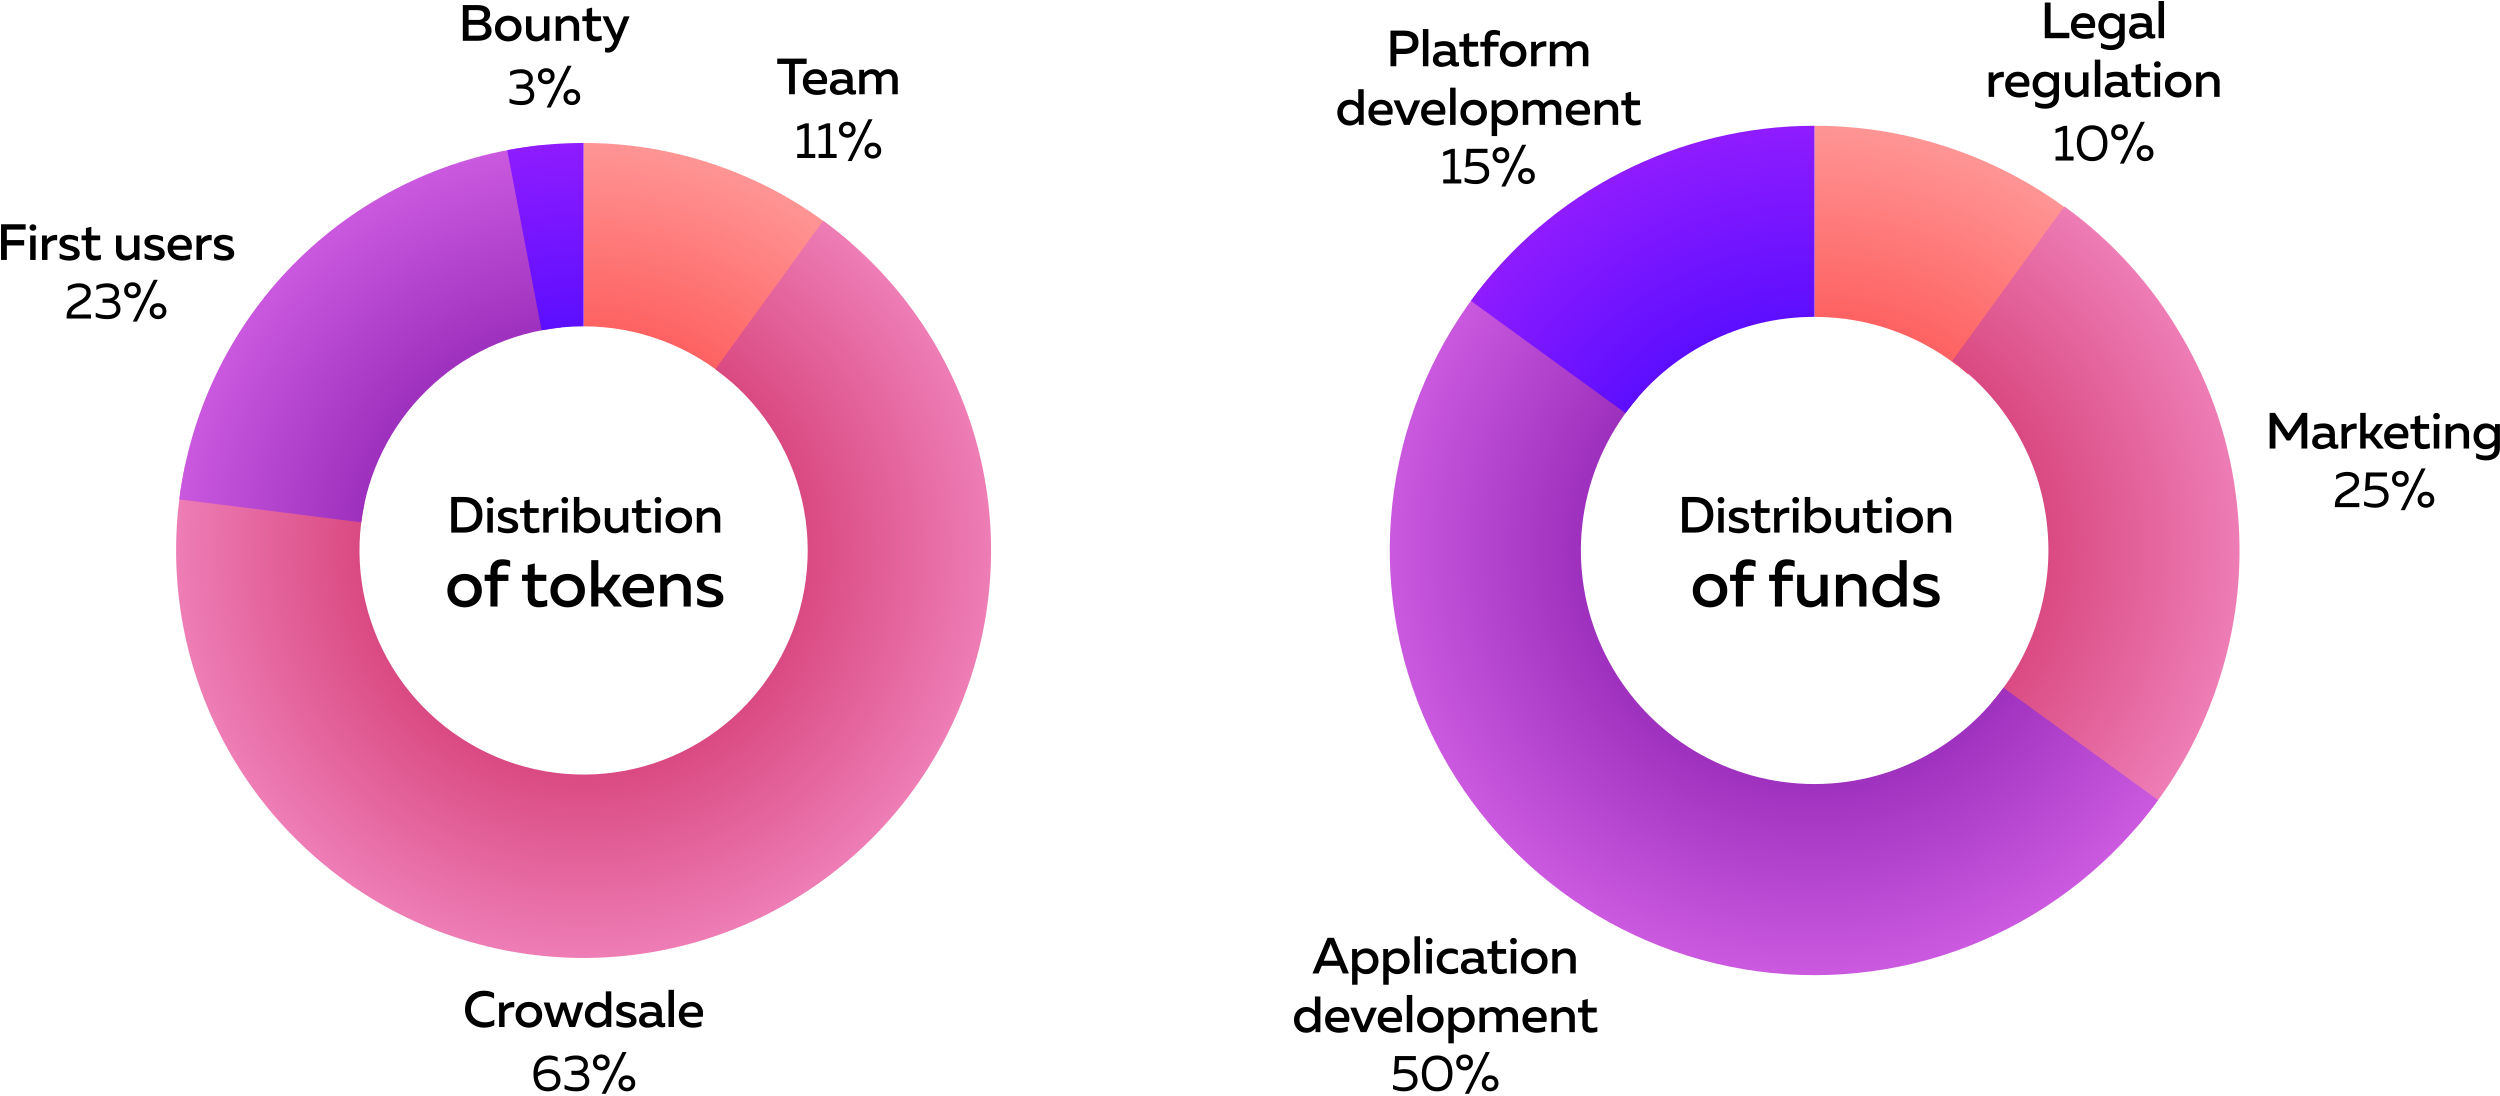 <?xml version="1.0" encoding="UTF-8" standalone="no"?>
<svg width="981px" height="430px" viewBox="0 0 981 430" version="1.1" xmlns="http://www.w3.org/2000/svg" xmlns:xlink="http://www.w3.org/1999/xlink">
    <!-- Generator: Sketch 49 (51002) - http://www.bohemiancoding.com/sketch -->
    <title>Distributions</title>
    <desc>Created with Sketch.</desc>
    <defs>
        <radialGradient cx="0%" cy="171.555%" fx="0%" fy="171.555%" r="173.702%" gradientTransform="translate(0,1.716),scale(0.892,1),rotate(108.836),translate(-0,-1.716)" id="radialGradient-1">
            <stop stop-color="#FE5D5D" offset="0%"></stop>
            <stop stop-color="#FE6060" offset="53.051%"></stop>
            <stop stop-color="#FF9696" offset="100%"></stop>
        </radialGradient>
        <radialGradient cx="50%" cy="44.663%" fx="50%" fy="44.663%" r="55.167%" gradientTransform="translate(0.5,0.447),scale(0.905,1),rotate(64.502),translate(-0.5,-0.447)" id="radialGradient-2">
            <stop stop-color="#D9477F" offset="0%"></stop>
            <stop stop-color="#DA4A82" offset="54.943%"></stop>
            <stop stop-color="#EE7DB6" offset="100%"></stop>
        </radialGradient>
        <radialGradient cx="105.395%" cy="108.168%" fx="105.395%" fy="108.168%" r="108.594%" gradientTransform="translate(1.054,1.082),scale(0.989,1),rotate(-139.259),translate(-1.054,-1.082)" id="radialGradient-3">
            <stop stop-color="#9A2DBB" offset="0%"></stop>
            <stop stop-color="#9D30BD" offset="54.502%"></stop>
            <stop stop-color="#CA59DF" offset="100%"></stop>
        </radialGradient>
        <radialGradient cx="100%" cy="217.944%" fx="100%" fy="217.944%" r="537.06%" gradientTransform="translate(1,2.179),scale(1,0.408),rotate(-95.342),translate(-1,-2.179)" id="radialGradient-4">
            <stop stop-color="#560CFF" offset="0%"></stop>
            <stop stop-color="#5C0EFF" offset="54.767%"></stop>
            <stop stop-color="#8F1CFF" offset="100%"></stop>
        </radialGradient>
        <radialGradient cx="0%" cy="171.555%" fx="0%" fy="171.555%" r="173.702%" gradientTransform="translate(0,1.716),scale(0.892,1),rotate(108.836),translate(-0,-1.716)" id="radialGradient-5">
            <stop stop-color="#FE5D5D" offset="0%"></stop>
            <stop stop-color="#FE6060" offset="53.051%"></stop>
            <stop stop-color="#FF9696" offset="100%"></stop>
        </radialGradient>
        <radialGradient cx="-48.035%" cy="54.595%" fx="-48.035%" fy="54.595%" r="147.547%" gradientTransform="translate(-0.48,0.546),scale(1,0.462),rotate(78.429),translate(0.48,-0.546)" id="radialGradient-6">
            <stop stop-color="#D9477F" offset="0%"></stop>
            <stop stop-color="#DA4A82" offset="54.943%"></stop>
            <stop stop-color="#EE7DB6" offset="100%"></stop>
        </radialGradient>
        <radialGradient cx="55.058%" cy="39.233%" fx="55.058%" fy="39.233%" r="60.225%" gradientTransform="translate(0.551,0.392),scale(0.915,1),rotate(159.068),translate(-0.551,-0.392)" id="radialGradient-7">
            <stop stop-color="#9A2DBB" offset="0%"></stop>
            <stop stop-color="#9D30BD" offset="54.502%"></stop>
            <stop stop-color="#CA59DF" offset="100%"></stop>
        </radialGradient>
        <radialGradient cx="100%" cy="149.511%" fx="100%" fy="149.511%" r="149.579%" gradientTransform="translate(1,1.495),scale(0.836,1),rotate(-113.555),translate(-1,-1.495)" id="radialGradient-8">
            <stop stop-color="#560CFF" offset="0%"></stop>
            <stop stop-color="#5C0EFF" offset="54.767%"></stop>
            <stop stop-color="#8F1CFF" offset="100%"></stop>
        </radialGradient>
    </defs>
    <g id="Monoreto" stroke="none" stroke-width="1" fill="none" fill-rule="evenodd">
        <g id="Distributions-Copy" transform="translate(-226, -63)">
            <g id="Distributions" transform="translate(224, 61)">
                <g id="Дизайн-без-названия" transform="translate(71, 58)">
                    <g id="Group-20">
                        <path d="M160,0.1 C179.276,0.1 197.942,3.475 215.998,10.226 C234.054,16.977 250.356,26.675 264.904,39.322 L217.697,93.627 C209.696,86.672 200.73,81.337 190.799,77.624 C180.868,73.911 170.602,72.055 160,72.055 L160,0.1 Z" id="Fill-15" fill="url(#radialGradient-1)"></path>
                        <path d="M253.987,30.638 C261.728,36.262 268.906,42.531 275.522,49.444 C282.138,56.357 288.085,63.803 293.364,71.784 C298.643,79.765 303.169,88.151 306.942,96.945 C310.715,105.738 313.676,114.796 315.823,124.121 C317.97,133.445 319.269,142.887 319.721,152.444 C320.173,162.002 319.771,171.524 318.514,181.009 C317.256,190.495 315.165,199.793 312.238,208.903 C309.312,218.013 305.598,226.789 301.096,235.233 C296.594,243.676 291.376,251.651 285.442,259.157 C279.509,266.664 272.954,273.582 265.779,279.912 C258.603,286.242 250.921,291.882 242.733,296.833 C234.545,301.784 225.981,305.966 217.042,309.379 C208.103,312.793 198.932,315.383 189.528,317.15 C180.124,318.917 170.638,319.832 161.07,319.896 C151.501,319.96 142.004,319.172 132.577,317.531 C123.15,315.89 113.945,313.423 104.961,310.129 C95.978,306.836 87.359,302.768 79.105,297.928 C70.852,293.087 63.095,287.55 55.835,281.317 C48.576,275.083 41.929,268.253 35.895,260.827 C29.862,253.4 24.538,245.496 19.923,237.114 C15.309,228.732 11.478,220.005 8.43,210.935 C5.382,201.865 3.166,192.596 1.782,183.128 C0.397,173.661 -0.132,164.145 0.192,154.582 C0.516,145.019 1.689,135.561 3.711,126.209 L74.041,141.415 C72.929,146.559 72.284,151.761 72.106,157.02 C71.927,162.28 72.219,167.513 72.98,172.721 C73.741,177.928 74.96,183.026 76.636,188.014 C78.313,193.003 80.42,197.802 82.958,202.413 C85.496,207.023 88.424,211.37 91.743,215.455 C95.061,219.539 98.717,223.296 102.709,226.724 C106.702,230.152 110.968,233.198 115.508,235.86 C120.047,238.523 124.788,240.76 129.729,242.571 C134.67,244.382 139.733,245.739 144.917,246.642 C150.102,247.545 155.326,247.978 160.588,247.943 C165.851,247.908 171.068,247.404 176.24,246.432 C181.413,245.461 186.457,244.036 191.373,242.159 C196.29,240.281 201,237.981 205.503,235.258 C210.007,232.535 214.232,229.433 218.178,225.952 C222.125,222.47 225.73,218.665 228.993,214.537 C232.257,210.408 235.127,206.022 237.603,201.378 C240.079,196.734 242.122,191.907 243.731,186.897 C245.341,181.886 246.491,176.772 247.183,171.555 C247.874,166.338 248.095,161.101 247.847,155.844 C247.598,150.588 246.883,145.395 245.702,140.267 C244.522,135.138 242.894,130.156 240.818,125.32 C238.743,120.483 236.254,115.871 233.35,111.481 C230.447,107.092 227.176,102.996 223.537,99.194 C219.899,95.392 215.95,91.944 211.693,88.851 L253.987,30.638 Z" id="Fill-17" fill="url(#radialGradient-2)"></path>
                        <path d="M1.361,139.959 C2.486,131.055 4.347,122.308 6.945,113.717 C9.543,105.126 12.84,96.813 16.838,88.778 C20.835,80.742 25.477,73.098 30.761,65.844 C36.046,58.59 41.9,51.829 48.323,45.561 C54.747,39.293 61.649,33.605 69.03,28.499 C76.41,23.393 84.166,18.94 92.297,15.14 C100.428,11.34 108.819,8.247 117.47,5.86 C126.122,3.473 134.912,1.826 143.841,0.919 L151.113,72.505 C141.221,73.51 131.771,76.117 122.763,80.327 C113.756,84.537 105.694,90.114 98.578,97.058 C91.462,104.003 85.689,111.926 81.261,120.828 C76.832,129.73 73.995,139.113 72.748,148.978 L1.361,139.959 Z" id="Fill-18" fill="url(#radialGradient-3)"></path>
                        <path d="M143.521,73.613 L130.038,2.932 C139.937,1.044 149.924,0.1 160,0.1 L159.998,72.055 C154.457,72.055 148.964,72.574 143.521,73.613 L143.521,73.613 Z" id="Fill-19" fill="url(#radialGradient-4)"></path>
                    </g>
                </g>
                <g id="Page-1" transform="translate(547, 51)">
                    <g id="Group-9">
                        <path d="M167,75.343 L167,0.35 C187.09,0.35 206.544,3.868 225.362,10.904 C244.18,17.939 261.17,28.047 276.332,41.228 L227.133,97.825 C218.793,90.576 209.449,85.017 199.099,81.147 C188.749,77.277 178.05,75.343 167,75.343 Z" id="Fill-4" fill="url(#radialGradient-5)"></path>
                        <path d="M265.079,32 C283.98,45.732 299.314,62.688 311.083,82.869 C322.852,103.049 330.059,124.746 332.704,147.957 C335.348,171.169 333.207,193.93 326.279,216.241 C319.351,238.552 308.224,258.524 292.897,276.155 L236.3,226.955 C244.73,217.258 250.85,206.274 254.66,194.003 C258.47,181.732 259.648,169.213 258.193,156.447 C256.739,143.68 252.775,131.748 246.302,120.648 C239.829,109.549 231.395,100.223 221,92.67 L265.079,32 Z" id="Fill-6" fill="url(#radialGradient-6)"></path>
                        <path d="M241.153,220.875 L301.823,264.954 C292.984,277.12 282.687,287.892 270.932,297.271 C259.176,306.649 246.386,314.296 232.561,320.212 C218.736,326.128 204.373,330.1 189.473,332.128 C174.572,334.156 159.671,334.166 144.767,332.16 C129.864,330.154 115.495,326.203 101.662,320.307 C87.828,314.411 75.027,306.783 63.258,297.422 C51.489,288.06 41.177,277.303 32.32,265.15 C23.463,252.998 16.381,239.886 11.074,225.816 C5.767,211.746 2.425,197.223 1.049,182.249 C-0.327,167.274 0.312,152.386 2.967,137.584 C5.621,122.783 10.195,108.6 16.689,95.037 C23.182,81.473 31.362,69.017 41.228,57.668 L97.825,106.867 C92.399,113.109 87.9,119.96 84.329,127.42 C80.757,134.88 78.242,142.68 76.782,150.821 C75.322,158.962 74.97,167.151 75.727,175.387 C76.484,183.623 78.322,191.61 81.241,199.349 C84.16,207.087 88.055,214.299 92.926,220.983 C97.797,227.667 103.469,233.583 109.942,238.732 C116.415,243.881 123.455,248.076 131.064,251.319 C138.672,254.562 146.575,256.735 154.772,257.838 C162.969,258.942 171.165,258.936 179.36,257.82 C187.555,256.705 195.455,254.52 203.059,251.267 C210.663,248.013 217.697,243.807 224.162,238.649 C230.628,233.491 236.291,227.566 241.153,220.875 Z" id="Fill-7" fill="url(#radialGradient-7)"></path>
                        <path d="M92.847,113.125 L32.177,69.046 C39.907,58.407 48.771,48.818 58.77,40.278 C68.769,31.738 79.627,24.483 91.343,18.514 C103.06,12.544 115.311,8.024 128.097,4.955 C140.883,1.885 153.851,0.35 167,0.35 L166.998,75.343 C152.329,75.343 138.458,78.673 125.388,85.333 C112.317,91.993 101.47,101.257 92.848,113.125 L92.847,113.125 Z" id="Fill-8" fill="url(#radialGradient-8)"></path>
                    </g>
                </g>
                <path d="M179.064,197 L183.964,197 C188.924,197 191.324,199.94 191.324,204 C191.324,208.06 188.924,211 183.964,211 L179.064,211 L179.064,197 Z M189.004,204 C189.004,200.86 187.264,199.08 183.944,199.08 L181.344,199.08 L181.344,208.92 L183.944,208.92 C187.264,208.92 189.004,207.14 189.004,204 Z M195.387,211 L193.247,211 L193.247,201.4 L195.387,201.4 L195.387,211 Z M195.627,198.28 C195.627,199.16 195.027,199.56 194.327,199.56 C193.627,199.56 193.007,199.16 193.007,198.28 C193.007,197.44 193.627,197.02 194.327,197.02 C195.027,197.02 195.627,197.44 195.627,198.28 Z M197.39,204 C197.39,201.9 199.31,201.14 201.21,201.14 C202.53,201.14 203.73,201.48 204.67,201.96 L204.67,203.84 C203.87,203.3 202.49,202.9 201.35,202.9 C200.49,202.9 199.57,203.16 199.57,203.94 C199.57,205.8 205.35,204.94 205.35,208.44 C205.35,210.56 203.39,211.26 201.21,211.26 C199.81,211.26 198.39,210.92 197.45,210.34 L197.45,208.44 C198.45,209.1 199.91,209.46 201.11,209.46 C202.31,209.46 203.19,209.26 203.19,208.48 C203.19,206.7 197.39,207.44 197.39,204 Z M207.772,198.5 L209.892,197.98 L209.892,201.4 L213.372,201.4 L213.372,203.28 L209.892,203.28 L209.892,207.68 C209.892,208.94 210.472,209.36 211.712,209.36 C212.412,209.36 213.052,209.22 213.652,208.98 L213.652,210.82 C212.932,211.08 212.012,211.24 211.072,211.24 C209.212,211.24 207.772,210.32 207.772,208.08 L207.772,203.28 L206.052,203.28 L206.052,201.4 L207.772,201.4 L207.772,198.5 Z M217.075,202.98 C217.815,201.8 219.375,201.04 221.115,201.2 L221.115,203.3 C219.395,203.06 217.895,203.82 217.315,205.18 L217.315,211 L215.175,211 L215.175,201.4 L217.075,201.4 L217.075,202.98 Z M224.697,211 L222.557,211 L222.557,201.4 L224.697,201.4 L224.697,211 Z M224.937,198.28 C224.937,199.16 224.337,199.56 223.637,199.56 C222.937,199.56 222.317,199.16 222.317,198.28 C222.317,197.44 222.937,197.02 223.637,197.02 C224.337,197.02 224.937,197.44 224.937,198.28 Z M227.2,197 L229.34,197 L229.34,202.64 C230,201.9 231.12,201.14 232.8,201.14 C235.68,201.14 237.56,203.44 237.56,206.2 C237.56,208.96 235.68,211.26 232.8,211.26 C231,211.26 229.86,210.42 229.1,209.48 L229.1,211 L227.2,211 L227.2,197 Z M235.38,206.2 C235.38,204.32 234.14,203.02 232.4,203.02 C230.92,203.02 229.8,203.98 229.34,205.02 L229.34,207.36 C229.8,208.42 230.92,209.38 232.4,209.38 C234.14,209.38 235.38,208.08 235.38,206.2 Z M246.383,201.4 L248.523,201.4 L248.523,211 L246.623,211 L246.623,209.68 C245.923,210.52 244.743,211.26 243.283,211.26 C240.743,211.26 239.323,209.62 239.323,207.34 L239.323,201.4 L241.463,201.4 L241.463,207.06 C241.463,208.62 242.283,209.36 243.703,209.36 C244.923,209.36 245.843,208.54 246.383,207.76 L246.383,201.4 Z M251.685,198.5 L253.805,197.98 L253.805,201.4 L257.285,201.4 L257.285,203.28 L253.805,203.28 L253.805,207.68 C253.805,208.94 254.385,209.36 255.625,209.36 C256.325,209.36 256.965,209.22 257.565,208.98 L257.565,210.82 C256.845,211.08 255.925,211.24 254.985,211.24 C253.125,211.24 251.685,210.32 251.685,208.08 L251.685,203.28 L249.965,203.28 L249.965,201.4 L251.685,201.4 L251.685,198.5 Z M261.268,211 L259.128,211 L259.128,201.4 L261.268,201.4 L261.268,211 Z M261.508,198.28 C261.508,199.16 260.908,199.56 260.208,199.56 C259.508,199.56 258.888,199.16 258.888,198.28 C258.888,197.44 259.508,197.02 260.208,197.02 C260.908,197.02 261.508,197.44 261.508,198.28 Z M263.17,206.2 C263.17,202.88 265.69,201.14 268.37,201.14 C271.07,201.14 273.57,202.88 273.57,206.2 C273.57,209.52 271.07,211.26 268.37,211.26 C265.69,211.26 263.17,209.52 263.17,206.2 Z M271.39,206.2 C271.39,204.32 270.15,203.1 268.37,203.1 C266.57,203.1 265.33,204.32 265.33,206.2 C265.33,208.08 266.57,209.3 268.37,209.3 C270.15,209.3 271.39,208.08 271.39,206.2 Z M277.333,202.72 C278.033,201.88 279.213,201.14 280.673,201.14 C283.093,201.14 284.633,202.78 284.633,205.06 L284.633,211 L282.493,211 L282.493,205.34 C282.493,203.78 281.533,203.04 280.253,203.04 C279.033,203.04 278.113,203.86 277.573,204.64 L277.573,211 L275.433,211 L275.433,201.4 L277.333,201.4 L277.333,202.72 Z M177.553,233.76 C177.553,229.444 180.829,227.182 184.313,227.182 C187.823,227.182 191.073,229.444 191.073,233.76 C191.073,238.076 187.823,240.338 184.313,240.338 C180.829,240.338 177.553,238.076 177.553,233.76 Z M188.239,233.76 C188.239,231.316 186.627,229.73 184.313,229.73 C181.973,229.73 180.361,231.316 180.361,233.76 C180.361,236.204 181.973,237.79 184.313,237.79 C186.627,237.79 188.239,236.204 188.239,233.76 Z M197.226,240 L194.444,240 L194.444,229.964 L192.182,229.964 L192.182,227.52 L194.444,227.52 L194.444,226.142 C194.444,222.528 196.81,221.462 199.098,221.462 C200.242,221.462 201.334,221.696 202.192,222.008 L202.192,224.452 C201.568,224.14 200.658,223.906 199.774,223.906 C198.422,223.906 197.226,224.296 197.226,226.246 L197.226,227.52 L201.49,227.52 L201.49,229.964 L197.226,229.964 L197.226,240 Z M209.089,223.75 L211.845,223.074 L211.845,227.52 L216.369,227.52 L216.369,229.964 L211.845,229.964 L211.845,235.684 C211.845,237.322 212.599,237.868 214.211,237.868 C215.121,237.868 215.953,237.686 216.733,237.374 L216.733,239.766 C215.797,240.104 214.601,240.312 213.379,240.312 C210.961,240.312 209.089,239.116 209.089,236.204 L209.089,229.964 L206.853,229.964 L206.853,227.52 L209.089,227.52 L209.089,223.75 Z M217.998,233.76 C217.998,229.444 221.274,227.182 224.758,227.182 C228.268,227.182 231.518,229.444 231.518,233.76 C231.518,238.076 228.268,240.338 224.758,240.338 C221.274,240.338 217.998,238.076 217.998,233.76 Z M228.684,233.76 C228.684,231.316 227.072,229.73 224.758,229.73 C222.418,229.73 220.806,231.316 220.806,233.76 C220.806,236.204 222.418,237.79 224.758,237.79 C227.072,237.79 228.684,236.204 228.684,233.76 Z M246.094,240 L242.896,240 L238.788,234.826 L236.786,234.826 L236.786,240 L234.004,240 L234.004,221.8 L236.786,221.8 L236.786,232.46 L238.84,232.46 L242.428,227.52 L245.6,227.52 L241.076,233.708 L246.094,240 Z M246.267,233.76 C246.267,229.236 249.699,227.182 252.585,227.182 C257.551,227.182 259.267,231.186 258.461,234.8 L249.075,234.8 C249.387,237.036 251.571,237.972 253.859,237.972 C255.367,237.972 256.745,237.608 257.811,237.088 L257.811,239.48 C256.667,240.026 255.081,240.338 253.339,240.338 C249.517,240.338 246.267,238.154 246.267,233.76 Z M255.965,232.72 C256.121,231.628 255.445,229.496 252.715,229.496 C250.843,229.496 249.153,230.614 249.049,232.72 L255.965,232.72 Z M263.548,229.236 C264.458,228.144 265.992,227.182 267.89,227.182 C271.036,227.182 273.038,229.314 273.038,232.278 L273.038,240 L270.256,240 L270.256,232.642 C270.256,230.614 269.008,229.652 267.344,229.652 C265.758,229.652 264.562,230.718 263.86,231.732 L263.86,240 L261.078,240 L261.078,227.52 L263.548,227.52 L263.548,229.236 Z M275.498,230.9 C275.498,228.17 277.994,227.182 280.464,227.182 C282.18,227.182 283.74,227.624 284.962,228.248 L284.962,230.692 C283.922,229.99 282.128,229.47 280.646,229.47 C279.528,229.47 278.332,229.808 278.332,230.822 C278.332,233.24 285.846,232.122 285.846,236.672 C285.846,239.428 283.298,240.338 280.464,240.338 C278.644,240.338 276.798,239.896 275.576,239.142 L275.576,236.672 C276.876,237.53 278.774,237.998 280.334,237.998 C281.894,237.998 283.038,237.738 283.038,236.724 C283.038,234.41 275.498,235.372 275.498,230.9 Z" id="Distribution-of-toke" fill="#000000"></path>
                <path d="M662.064,197 L666.964,197 C671.924,197 674.324,199.94 674.324,204 C674.324,208.06 671.924,211 666.964,211 L662.064,211 L662.064,197 Z M672.004,204 C672.004,200.86 670.264,199.08 666.944,199.08 L664.344,199.08 L664.344,208.92 L666.944,208.92 C670.264,208.92 672.004,207.14 672.004,204 Z M678.387,211 L676.247,211 L676.247,201.4 L678.387,201.4 L678.387,211 Z M678.627,198.28 C678.627,199.16 678.027,199.56 677.327,199.56 C676.627,199.56 676.007,199.16 676.007,198.28 C676.007,197.44 676.627,197.02 677.327,197.02 C678.027,197.02 678.627,197.44 678.627,198.28 Z M680.39,204 C680.39,201.9 682.31,201.14 684.21,201.14 C685.53,201.14 686.73,201.48 687.67,201.96 L687.67,203.84 C686.87,203.3 685.49,202.9 684.35,202.9 C683.49,202.9 682.57,203.16 682.57,203.94 C682.57,205.8 688.35,204.94 688.35,208.44 C688.35,210.56 686.39,211.26 684.21,211.26 C682.81,211.26 681.39,210.92 680.45,210.34 L680.45,208.44 C681.45,209.1 682.91,209.46 684.11,209.46 C685.31,209.46 686.19,209.26 686.19,208.48 C686.19,206.7 680.39,207.44 680.39,204 Z M690.772,198.5 L692.892,197.98 L692.892,201.4 L696.372,201.4 L696.372,203.28 L692.892,203.28 L692.892,207.68 C692.892,208.94 693.472,209.36 694.712,209.36 C695.412,209.36 696.052,209.22 696.652,208.98 L696.652,210.82 C695.932,211.08 695.012,211.24 694.072,211.24 C692.212,211.24 690.772,210.32 690.772,208.08 L690.772,203.28 L689.052,203.28 L689.052,201.4 L690.772,201.4 L690.772,198.5 Z M700.075,202.98 C700.815,201.8 702.375,201.04 704.115,201.2 L704.115,203.3 C702.395,203.06 700.895,203.82 700.315,205.18 L700.315,211 L698.175,211 L698.175,201.4 L700.075,201.4 L700.075,202.98 Z M707.697,211 L705.557,211 L705.557,201.4 L707.697,201.4 L707.697,211 Z M707.937,198.28 C707.937,199.16 707.337,199.56 706.637,199.56 C705.937,199.56 705.317,199.16 705.317,198.28 C705.317,197.44 705.937,197.02 706.637,197.02 C707.337,197.02 707.937,197.44 707.937,198.28 Z M710.2,197 L712.34,197 L712.34,202.64 C713,201.9 714.12,201.14 715.8,201.14 C718.68,201.14 720.56,203.44 720.56,206.2 C720.56,208.96 718.68,211.26 715.8,211.26 C714,211.26 712.86,210.42 712.1,209.48 L712.1,211 L710.2,211 L710.2,197 Z M718.38,206.2 C718.38,204.32 717.14,203.02 715.4,203.02 C713.92,203.02 712.8,203.98 712.34,205.02 L712.34,207.36 C712.8,208.42 713.92,209.38 715.4,209.38 C717.14,209.38 718.38,208.08 718.38,206.2 Z M729.383,201.4 L731.523,201.4 L731.523,211 L729.623,211 L729.623,209.68 C728.923,210.52 727.743,211.26 726.283,211.26 C723.743,211.26 722.323,209.62 722.323,207.34 L722.323,201.4 L724.463,201.4 L724.463,207.06 C724.463,208.62 725.283,209.36 726.703,209.36 C727.923,209.36 728.843,208.54 729.383,207.76 L729.383,201.4 Z M734.685,198.5 L736.805,197.98 L736.805,201.4 L740.285,201.4 L740.285,203.28 L736.805,203.28 L736.805,207.68 C736.805,208.94 737.385,209.36 738.625,209.36 C739.325,209.36 739.965,209.22 740.565,208.98 L740.565,210.82 C739.845,211.08 738.925,211.24 737.985,211.24 C736.125,211.24 734.685,210.32 734.685,208.08 L734.685,203.28 L732.965,203.28 L732.965,201.4 L734.685,201.4 L734.685,198.5 Z M744.268,211 L742.128,211 L742.128,201.4 L744.268,201.4 L744.268,211 Z M744.508,198.28 C744.508,199.16 743.908,199.56 743.208,199.56 C742.508,199.56 741.888,199.16 741.888,198.28 C741.888,197.44 742.508,197.02 743.208,197.02 C743.908,197.02 744.508,197.44 744.508,198.28 Z M746.17,206.2 C746.17,202.88 748.69,201.14 751.37,201.14 C754.07,201.14 756.57,202.88 756.57,206.2 C756.57,209.52 754.07,211.26 751.37,211.26 C748.69,211.26 746.17,209.52 746.17,206.2 Z M754.39,206.2 C754.39,204.32 753.15,203.1 751.37,203.1 C749.57,203.1 748.33,204.32 748.33,206.2 C748.33,208.08 749.57,209.3 751.37,209.3 C753.15,209.3 754.39,208.08 754.39,206.2 Z M760.333,202.72 C761.033,201.88 762.213,201.14 763.673,201.14 C766.093,201.14 767.633,202.78 767.633,205.06 L767.633,211 L765.493,211 L765.493,205.34 C765.493,203.78 764.533,203.04 763.253,203.04 C762.033,203.04 761.113,203.86 760.573,204.64 L760.573,211 L758.433,211 L758.433,201.4 L760.333,201.4 L760.333,202.72 Z M666.256,233.76 C666.256,229.444 669.532,227.182 673.016,227.182 C676.526,227.182 679.776,229.444 679.776,233.76 C679.776,238.076 676.526,240.338 673.016,240.338 C669.532,240.338 666.256,238.076 666.256,233.76 Z M676.942,233.76 C676.942,231.316 675.33,229.73 673.016,229.73 C670.676,229.73 669.064,231.316 669.064,233.76 C669.064,236.204 670.676,237.79 673.016,237.79 C675.33,237.79 676.942,236.204 676.942,233.76 Z M685.928,240 L683.146,240 L683.146,229.964 L680.884,229.964 L680.884,227.52 L683.146,227.52 L683.146,226.142 C683.146,222.528 685.512,221.462 687.8,221.462 C688.944,221.462 690.036,221.696 690.894,222.008 L690.894,224.452 C690.27,224.14 689.36,223.906 688.476,223.906 C687.124,223.906 685.928,224.296 685.928,226.246 L685.928,227.52 L690.192,227.52 L690.192,229.964 L685.928,229.964 L685.928,240 Z M701.249,240 L698.467,240 L698.467,229.964 L696.205,229.964 L696.205,227.52 L698.467,227.52 L698.467,226.142 C698.467,222.528 700.833,221.462 703.121,221.462 C704.265,221.462 705.357,221.696 706.215,222.008 L706.215,224.452 C705.591,224.14 704.681,223.906 703.797,223.906 C702.445,223.906 701.249,224.296 701.249,226.246 L701.249,227.52 L705.513,227.52 L705.513,229.964 L701.249,229.964 L701.249,240 Z M716.372,227.52 L719.154,227.52 L719.154,240 L716.684,240 L716.684,238.284 C715.774,239.376 714.24,240.338 712.342,240.338 C709.04,240.338 707.194,238.206 707.194,235.242 L707.194,227.52 L709.976,227.52 L709.976,234.878 C709.976,236.906 711.042,237.868 712.888,237.868 C714.474,237.868 715.67,236.802 716.372,235.788 L716.372,227.52 Z M724.891,229.236 C725.801,228.144 727.335,227.182 729.233,227.182 C732.379,227.182 734.381,229.314 734.381,232.278 L734.381,240 L731.599,240 L731.599,232.642 C731.599,230.614 730.351,229.652 728.687,229.652 C727.101,229.652 725.905,230.718 725.203,231.732 L725.203,240 L722.421,240 L722.421,227.52 L724.891,227.52 L724.891,229.236 Z M747.397,221.8 L750.179,221.8 L750.179,240 L747.683,240 L747.683,238.024 C746.721,239.246 745.239,240.338 742.899,240.338 C739.129,240.338 736.711,237.348 736.711,233.76 C736.711,230.172 739.129,227.182 742.899,227.182 C745.083,227.182 746.539,228.144 747.397,229.132 L747.397,221.8 Z M747.371,232.226 C746.773,230.874 745.343,229.626 743.393,229.626 C741.157,229.626 739.519,231.316 739.519,233.76 C739.519,236.204 741.157,237.894 743.393,237.894 C745.343,237.894 746.773,236.646 747.371,235.268 L747.371,232.226 Z M752.796,230.9 C752.796,228.17 755.292,227.182 757.762,227.182 C759.478,227.182 761.038,227.624 762.26,228.248 L762.26,230.692 C761.22,229.99 759.426,229.47 757.944,229.47 C756.826,229.47 755.63,229.808 755.63,230.822 C755.63,233.24 763.144,232.122 763.144,236.672 C763.144,239.428 760.596,240.338 757.762,240.338 C755.942,240.338 754.096,239.896 752.874,239.142 L752.874,236.672 C754.174,237.53 756.072,237.998 757.632,237.998 C759.192,237.998 760.336,237.738 760.336,236.724 C760.336,234.41 752.796,235.372 752.796,230.9 Z" id="Distribution-of-fund" fill="#000000"></path>
                <path d="M306.985,25 L318.525,25 L318.525,27.1 L313.905,27.1 L313.905,39 L311.625,39 L311.625,27.1 L306.985,27.1 L306.985,25 Z M317.047,34.2 C317.047,30.72 319.687,29.14 321.907,29.14 C325.727,29.14 327.047,32.22 326.427,35 L319.207,35 C319.447,36.72 321.127,37.44 322.887,37.44 C324.047,37.44 325.107,37.16 325.927,36.76 L325.927,38.6 C325.047,39.02 323.827,39.26 322.487,39.26 C319.547,39.26 317.047,37.58 317.047,34.2 Z M324.507,33.4 C324.627,32.56 324.107,30.92 322.007,30.92 C320.567,30.92 319.267,31.78 319.187,33.4 L324.507,33.4 Z M336.57,36.78 C336.57,37.32 336.89,37.48 337.27,37.48 C337.49,37.48 337.71,37.42 337.91,37.36 L337.91,38.9 C337.51,39.06 337.03,39.14 336.55,39.14 C335.67,39.14 334.97,38.8 334.63,38.02 C333.69,38.78 332.51,39.26 331.01,39.26 C329.27,39.26 327.65,38.3 327.65,36.32 C327.65,33.86 329.93,33.1 331.93,33.1 C332.75,33.1 333.67,33.22 334.43,33.38 L334.43,33.04 C334.43,31.84 333.55,31 331.91,31 C330.49,31 329.31,31.36 328.45,31.74 L328.45,29.78 C329.21,29.52 330.59,29.14 332.13,29.14 C334.85,29.14 336.57,30.44 336.57,33.34 L336.57,36.78 Z M332.35,34.6 C331.13,34.6 329.85,34.98 329.85,36.18 C329.85,37.12 330.69,37.6 331.65,37.6 C332.67,37.6 333.67,37.22 334.43,36.46 L334.43,34.84 C333.85,34.72 333.03,34.6 332.35,34.6 Z M341.313,39 L339.173,39 L339.173,29.4 L341.073,29.4 L341.073,30.6 C341.593,30.02 342.713,29.14 344.273,29.14 C345.713,29.14 346.713,29.74 347.273,30.68 C348.113,29.84 349.233,29.14 350.633,29.14 C353.173,29.14 354.273,31.02 354.273,33 L354.273,39 L352.133,39 L352.133,33.06 C352.133,31.82 351.393,31.04 350.233,31.04 C349.173,31.04 348.353,31.74 347.853,32.34 C347.873,32.56 347.893,32.78 347.893,33 L347.893,39 L345.753,39 L345.753,33.06 C345.753,31.82 345.013,31.04 343.853,31.04 C342.693,31.04 341.813,31.88 341.313,32.52 L341.313,39 Z M318.126,50.4 L319.366,50.4 L319.366,62.4 L321.906,62.4 L321.906,64 L314.826,64 L314.826,62.4 L317.686,62.4 L317.686,52.18 L314.826,53.26 L314.826,51.66 L318.126,50.4 Z M326.509,50.4 L327.749,50.4 L327.749,62.4 L330.289,62.4 L330.289,64 L323.209,64 L323.209,62.4 L326.069,62.4 L326.069,52.18 L323.209,53.26 L323.209,51.66 L326.509,50.4 Z M336.211,65.2 L334.611,65.2 L342.791,48.8 L344.391,48.8 L336.211,65.2 Z M337.751,52.9 C337.751,54.92 336.211,56.04 334.491,56.04 C332.751,56.04 331.191,54.92 331.191,52.9 C331.191,50.88 332.751,49.76 334.491,49.76 C336.211,49.76 337.751,50.88 337.751,52.9 Z M332.711,52.9 C332.711,53.84 333.311,54.64 334.491,54.64 C335.631,54.64 336.231,53.84 336.231,52.9 C336.231,51.96 335.631,51.16 334.491,51.16 C333.311,51.16 332.711,51.96 332.711,52.9 Z M347.791,61.1 C347.791,63.12 346.251,64.24 344.531,64.24 C342.791,64.24 341.231,63.12 341.231,61.1 C341.231,59.08 342.791,57.96 344.531,57.96 C346.251,57.96 347.791,59.08 347.791,61.1 Z M342.751,61.1 C342.751,62.04 343.351,62.84 344.531,62.84 C345.671,62.84 346.271,62.04 346.271,61.1 C346.271,60.16 345.671,59.36 344.531,59.36 C343.351,59.36 342.751,60.16 342.751,61.1 Z" id="Team-11%" fill="#000000"></path>
                <path d="M804.373,3 L806.653,3 L806.653,14.88 L814.013,14.88 L814.013,17 L804.373,17 L804.373,3 Z M814.636,12.2 C814.636,8.72 817.276,7.14 819.496,7.14 C823.316,7.14 824.636,10.22 824.016,13 L816.796,13 C817.036,14.72 818.716,15.44 820.476,15.44 C821.636,15.44 822.696,15.16 823.516,14.76 L823.516,16.6 C822.636,17.02 821.416,17.26 820.076,17.26 C817.136,17.26 814.636,15.58 814.636,12.2 Z M822.096,11.4 C822.216,10.56 821.696,8.92 819.596,8.92 C818.156,8.92 816.856,9.78 816.776,11.4 L822.096,11.4 Z M825.379,12.2 C825.379,9.44 827.239,7.14 830.139,7.14 C831.939,7.14 833.079,7.98 833.819,8.9 L833.819,7.4 L835.739,7.4 L835.739,16.88 C835.739,20.34 833.099,21.66 830.359,21.66 C828.899,21.66 827.539,21.34 826.399,20.76 L826.399,18.8 C827.499,19.44 828.779,19.78 830.079,19.78 C831.979,19.78 833.599,19.1 833.599,16.94 L833.599,15.72 C832.939,16.5 831.819,17.26 830.139,17.26 C827.239,17.26 825.379,14.96 825.379,12.2 Z M833.579,11.02 C833.119,9.98 832.019,9.02 830.519,9.02 C828.799,9.02 827.539,10.32 827.539,12.2 C827.539,14.08 828.799,15.38 830.519,15.38 C832.019,15.38 833.119,14.48 833.579,13.5 L833.579,11.02 Z M846.381,14.78 C846.381,15.32 846.701,15.48 847.081,15.48 C847.301,15.48 847.521,15.42 847.721,15.36 L847.721,16.9 C847.321,17.06 846.841,17.14 846.361,17.14 C845.481,17.14 844.781,16.8 844.441,16.02 C843.501,16.78 842.321,17.26 840.821,17.26 C839.081,17.26 837.461,16.3 837.461,14.32 C837.461,11.86 839.741,11.1 841.741,11.1 C842.561,11.1 843.481,11.22 844.241,11.38 L844.241,11.04 C844.241,9.84 843.361,9 841.721,9 C840.301,9 839.121,9.36 838.261,9.74 L838.261,7.78 C839.021,7.52 840.401,7.14 841.941,7.14 C844.661,7.14 846.381,8.44 846.381,11.34 L846.381,14.78 Z M842.161,12.6 C840.941,12.6 839.661,12.98 839.661,14.18 C839.661,15.12 840.501,15.6 841.461,15.6 C842.481,15.6 843.481,15.22 844.241,14.46 L844.241,12.84 C843.661,12.72 842.841,12.6 842.161,12.6 Z M849.024,2.4 L851.164,2.4 L851.164,17 L849.024,17 L849.024,2.4 Z M784.257,31.98 C784.997,30.8 786.557,30.04 788.297,30.2 L788.297,32.3 C786.577,32.06 785.077,32.82 784.497,34.18 L784.497,40 L782.357,40 L782.357,30.4 L784.257,30.4 L784.257,31.98 Z M788.84,35.2 C788.84,31.72 791.48,30.14 793.7,30.14 C797.52,30.14 798.84,33.22 798.22,36 L791,36 C791.24,37.72 792.92,38.44 794.68,38.44 C795.84,38.44 796.9,38.16 797.72,37.76 L797.72,39.6 C796.84,40.02 795.62,40.26 794.28,40.26 C791.34,40.26 788.84,38.58 788.84,35.2 Z M796.3,34.4 C796.42,33.56 795.9,31.92 793.8,31.92 C792.36,31.92 791.06,32.78 790.98,34.4 L796.3,34.4 Z M799.582,35.2 C799.582,32.44 801.442,30.14 804.342,30.14 C806.142,30.14 807.282,30.98 808.022,31.9 L808.022,30.4 L809.942,30.4 L809.942,39.88 C809.942,43.34 807.302,44.66 804.562,44.66 C803.102,44.66 801.742,44.34 800.602,43.76 L800.602,41.8 C801.702,42.44 802.982,42.78 804.282,42.78 C806.182,42.78 807.802,42.1 807.802,39.94 L807.802,38.72 C807.142,39.5 806.022,40.26 804.342,40.26 C801.442,40.26 799.582,37.96 799.582,35.2 Z M807.782,34.02 C807.322,32.98 806.222,32.02 804.722,32.02 C803.002,32.02 801.742,33.32 801.742,35.2 C801.742,37.08 803.002,38.38 804.722,38.38 C806.222,38.38 807.322,37.48 807.782,36.5 L807.782,34.02 Z M819.365,30.4 L821.505,30.4 L821.505,40 L819.605,40 L819.605,38.68 C818.905,39.52 817.725,40.26 816.265,40.26 C813.725,40.26 812.305,38.62 812.305,36.34 L812.305,30.4 L814.445,30.4 L814.445,36.06 C814.445,37.62 815.265,38.36 816.685,38.36 C817.905,38.36 818.825,37.54 819.365,36.76 L819.365,30.4 Z M824.007,25.4 L826.147,25.4 L826.147,40 L824.007,40 L824.007,25.4 Z M836.83,37.78 C836.83,38.32 837.15,38.48 837.53,38.48 C837.75,38.48 837.97,38.42 838.17,38.36 L838.17,39.9 C837.77,40.06 837.29,40.14 836.81,40.14 C835.93,40.14 835.23,39.8 834.89,39.02 C833.95,39.78 832.77,40.26 831.27,40.26 C829.53,40.26 827.91,39.3 827.91,37.32 C827.91,34.86 830.19,34.1 832.19,34.1 C833.01,34.1 833.93,34.22 834.69,34.38 L834.69,34.04 C834.69,32.84 833.81,32 832.17,32 C830.75,32 829.57,32.36 828.71,32.74 L828.71,30.78 C829.47,30.52 830.85,30.14 832.39,30.14 C835.11,30.14 836.83,31.44 836.83,34.34 L836.83,37.78 Z M832.61,35.6 C831.39,35.6 830.11,35.98 830.11,37.18 C830.11,38.12 830.95,38.6 831.91,38.6 C832.93,38.6 833.93,38.22 834.69,37.46 L834.69,35.84 C834.11,35.72 833.29,35.6 832.61,35.6 Z M840.033,27.5 L842.153,26.98 L842.153,30.4 L845.633,30.4 L845.633,32.28 L842.153,32.28 L842.153,36.68 C842.153,37.94 842.733,38.36 843.973,38.36 C844.673,38.36 845.313,38.22 845.913,37.98 L845.913,39.82 C845.193,40.08 844.273,40.24 843.333,40.24 C841.473,40.24 840.033,39.32 840.033,37.08 L840.033,32.28 L838.313,32.28 L838.313,30.4 L840.033,30.4 L840.033,27.5 Z M849.615,40 L847.475,40 L847.475,30.4 L849.615,30.4 L849.615,40 Z M849.855,27.28 C849.855,28.16 849.255,28.56 848.555,28.56 C847.855,28.56 847.235,28.16 847.235,27.28 C847.235,26.44 847.855,26.02 848.555,26.02 C849.255,26.02 849.855,26.44 849.855,27.28 Z M851.518,35.2 C851.518,31.88 854.038,30.14 856.718,30.14 C859.418,30.14 861.918,31.88 861.918,35.2 C861.918,38.52 859.418,40.26 856.718,40.26 C854.038,40.26 851.518,38.52 851.518,35.2 Z M859.738,35.2 C859.738,33.32 858.498,32.1 856.718,32.1 C854.918,32.1 853.678,33.32 853.678,35.2 C853.678,37.08 854.918,38.3 856.718,38.3 C858.498,38.3 859.738,37.08 859.738,35.2 Z M865.68,31.72 C866.38,30.88 867.56,30.14 869.02,30.14 C871.44,30.14 872.98,31.78 872.98,34.06 L872.98,40 L870.84,40 L870.84,34.34 C870.84,32.78 869.88,32.04 868.6,32.04 C867.38,32.04 866.46,32.86 865.92,33.64 L865.92,40 L863.78,40 L863.78,30.4 L865.68,30.4 L865.68,31.72 Z M811.896,51.4 L813.136,51.4 L813.136,63.4 L815.676,63.4 L815.676,65 L808.596,65 L808.596,63.4 L811.456,63.4 L811.456,53.18 L808.596,54.26 L808.596,52.66 L811.896,51.4 Z M816.939,58.2 C816.939,54.18 818.819,51.16 822.939,51.16 C827.079,51.16 828.959,54.18 828.959,58.2 C828.959,62.22 827.079,65.24 822.939,65.24 C818.819,65.24 816.939,62.22 816.939,58.2 Z M827.259,58.2 C827.259,54.8 825.919,52.76 822.939,52.76 C819.979,52.76 818.639,54.8 818.639,58.2 C818.639,61.6 819.979,63.64 822.939,63.64 C825.919,63.64 827.259,61.6 827.259,58.2 Z M835.441,66.2 L833.841,66.2 L842.021,49.8 L843.621,49.8 L835.441,66.2 Z M836.981,53.9 C836.981,55.92 835.441,57.04 833.721,57.04 C831.981,57.04 830.421,55.92 830.421,53.9 C830.421,51.88 831.981,50.76 833.721,50.76 C835.441,50.76 836.981,51.88 836.981,53.9 Z M831.941,53.9 C831.941,54.84 832.541,55.64 833.721,55.64 C834.861,55.64 835.461,54.84 835.461,53.9 C835.461,52.96 834.861,52.16 833.721,52.16 C832.541,52.16 831.941,52.96 831.941,53.9 Z M847.021,62.1 C847.021,64.12 845.481,65.24 843.761,65.24 C842.021,65.24 840.461,64.12 840.461,62.1 C840.461,60.08 842.021,58.96 843.761,58.96 C845.481,58.96 847.021,60.08 847.021,62.1 Z M841.981,62.1 C841.981,63.04 842.581,63.84 843.761,63.84 C844.901,63.84 845.501,63.04 845.501,62.1 C845.501,61.16 844.901,60.36 843.761,60.36 C842.581,60.36 841.981,61.16 841.981,62.1 Z" id="Legal-regulation-10%" fill="#000000"></path>
                <path d="M905.308,164 L907.368,164 L907.368,178 L905.088,178 L905.088,168.2 L900.668,174.84 L899.308,174.84 L894.888,168.18 L894.888,178 L892.608,178 L892.608,164 L894.668,164 L899.988,172.02 L905.308,164 Z M918.211,175.78 C918.211,176.32 918.531,176.48 918.911,176.48 C919.131,176.48 919.351,176.42 919.551,176.36 L919.551,177.9 C919.151,178.06 918.671,178.14 918.191,178.14 C917.311,178.14 916.611,177.8 916.271,177.02 C915.331,177.78 914.151,178.26 912.651,178.26 C910.911,178.26 909.291,177.3 909.291,175.32 C909.291,172.86 911.571,172.1 913.571,172.1 C914.391,172.1 915.311,172.22 916.071,172.38 L916.071,172.04 C916.071,170.84 915.191,170 913.551,170 C912.131,170 910.951,170.36 910.091,170.74 L910.091,168.78 C910.851,168.52 912.231,168.14 913.771,168.14 C916.491,168.14 918.211,169.44 918.211,172.34 L918.211,175.78 Z M913.991,173.6 C912.771,173.6 911.491,173.98 911.491,175.18 C911.491,176.12 912.331,176.6 913.291,176.6 C914.311,176.6 915.311,176.22 916.071,175.46 L916.071,173.84 C915.491,173.72 914.671,173.6 913.991,173.6 Z M922.713,169.98 C923.453,168.8 925.013,168.04 926.753,168.2 L926.753,170.3 C925.033,170.06 923.533,170.82 922.953,172.18 L922.953,178 L920.813,178 L920.813,168.4 L922.713,168.4 L922.713,169.98 Z M937.456,178 L934.996,178 L931.836,174.02 L930.296,174.02 L930.296,178 L928.156,178 L928.156,164 L930.296,164 L930.296,172.2 L931.876,172.2 L934.636,168.4 L937.076,168.4 L933.596,173.16 L937.456,178 Z M937.539,173.2 C937.539,169.72 940.179,168.14 942.399,168.14 C946.219,168.14 947.539,171.22 946.919,174 L939.699,174 C939.939,175.72 941.619,176.44 943.379,176.44 C944.539,176.44 945.599,176.16 946.419,175.76 L946.419,177.6 C945.539,178.02 944.319,178.26 942.979,178.26 C940.039,178.26 937.539,176.58 937.539,173.2 Z M944.999,172.4 C945.119,171.56 944.599,169.92 942.499,169.92 C941.059,169.92 939.759,170.78 939.679,172.4 L944.999,172.4 Z M949.581,165.5 L951.701,164.98 L951.701,168.4 L955.181,168.4 L955.181,170.28 L951.701,170.28 L951.701,174.68 C951.701,175.94 952.281,176.36 953.521,176.36 C954.221,176.36 954.861,176.22 955.461,175.98 L955.461,177.82 C954.741,178.08 953.821,178.24 952.881,178.24 C951.021,178.24 949.581,177.32 949.581,175.08 L949.581,170.28 L947.861,170.28 L947.861,168.4 L949.581,168.4 L949.581,165.5 Z M959.164,178 L957.024,178 L957.024,168.4 L959.164,168.4 L959.164,178 Z M959.404,165.28 C959.404,166.16 958.804,166.56 958.104,166.56 C957.404,166.56 956.784,166.16 956.784,165.28 C956.784,164.44 957.404,164.02 958.104,164.02 C958.804,164.02 959.404,164.44 959.404,165.28 Z M963.567,169.72 C964.267,168.88 965.447,168.14 966.907,168.14 C969.327,168.14 970.867,169.78 970.867,172.06 L970.867,178 L968.727,178 L968.727,172.34 C968.727,170.78 967.767,170.04 966.487,170.04 C965.267,170.04 964.347,170.86 963.807,171.64 L963.807,178 L961.667,178 L961.667,168.4 L963.567,168.4 L963.567,169.72 Z M972.609,173.2 C972.609,170.44 974.469,168.14 977.369,168.14 C979.169,168.14 980.309,168.98 981.049,169.9 L981.049,168.4 L982.969,168.4 L982.969,177.88 C982.969,181.34 980.329,182.66 977.589,182.66 C976.129,182.66 974.769,182.34 973.629,181.76 L973.629,179.8 C974.729,180.44 976.009,180.78 977.309,180.78 C979.209,180.78 980.829,180.1 980.829,177.94 L980.829,176.72 C980.169,177.5 979.049,178.26 977.369,178.26 C974.469,178.26 972.609,175.96 972.609,173.2 Z M980.809,172.02 C980.349,170.98 979.249,170.02 977.749,170.02 C976.029,170.02 974.769,171.32 974.769,173.2 C974.769,175.08 976.029,176.38 977.749,176.38 C979.249,176.38 980.349,175.48 980.809,174.5 L980.809,172.02 Z M918.696,188.48 C920.056,187.54 921.556,187.16 923.056,187.16 C925.836,187.16 927.696,188.48 927.696,190.8 C927.696,193.12 925.756,194.46 923.856,195.58 C921.956,196.7 920.096,197.62 920.056,199.42 L927.796,199.4 L927.796,201 L918.216,201 L918.216,200.2 C918.216,196.88 920.656,195.62 922.776,194.38 C924.476,193.38 926.016,192.54 926.016,190.78 C926.016,189.44 924.876,188.72 922.916,188.72 C921.536,188.72 920.096,189.18 918.696,190.16 L918.696,188.48 Z M930.479,187.4 L938.639,187.4 L938.639,189 L932.059,189 L931.819,192.84 C932.539,192.64 933.339,192.54 934.139,192.54 C936.699,192.54 939.299,193.64 939.299,196.9 C939.299,199.66 936.979,201.24 934.019,201.24 C932.439,201.24 930.839,200.9 929.659,200.32 L929.659,198.72 C930.819,199.34 932.359,199.68 933.819,199.68 C936.039,199.68 937.599,198.74 937.599,196.9 C937.599,194.68 935.679,194.06 933.559,194.06 C932.359,194.06 931.079,194.32 930.039,194.7 L930.479,187.4 Z M945.641,202.2 L944.041,202.2 L952.221,185.8 L953.821,185.8 L945.641,202.2 Z M947.181,189.9 C947.181,191.92 945.641,193.04 943.921,193.04 C942.181,193.04 940.621,191.92 940.621,189.9 C940.621,187.88 942.181,186.76 943.921,186.76 C945.641,186.76 947.181,187.88 947.181,189.9 Z M942.141,189.9 C942.141,190.84 942.741,191.64 943.921,191.64 C945.061,191.64 945.661,190.84 945.661,189.9 C945.661,188.96 945.061,188.16 943.921,188.16 C942.741,188.16 942.141,188.96 942.141,189.9 Z M957.221,198.1 C957.221,200.12 955.681,201.24 953.961,201.24 C952.221,201.24 950.661,200.12 950.661,198.1 C950.661,196.08 952.221,194.96 953.961,194.96 C955.681,194.96 957.221,196.08 957.221,198.1 Z M952.181,198.1 C952.181,199.04 952.781,199.84 953.961,199.84 C955.101,199.84 955.701,199.04 955.701,198.1 C955.701,197.16 955.101,196.36 953.961,196.36 C952.781,196.36 952.181,197.16 952.181,198.1 Z" id="Marketing-25%" fill="#000000"></path>
                <path d="M519.424,384 L517.004,384 L522.924,370 L525.424,370 L531.324,384 L528.924,384 L527.684,380.98 L520.664,380.98 L519.424,384 Z M523.904,373 L521.444,378.98 L526.884,378.98 L524.424,373 C524.344,372.78 524.264,372.56 524.164,372.22 C524.064,372.56 523.984,372.78 523.904,373 Z M534.467,375.9 C535.227,374.98 536.367,374.14 538.167,374.14 C541.047,374.14 542.927,376.44 542.927,379.2 C542.927,381.96 541.047,384.26 538.167,384.26 C536.487,384.26 535.367,383.52 534.707,382.76 L534.707,388.4 L532.567,388.4 L532.567,374.4 L534.467,374.4 L534.467,375.9 Z M540.747,379.2 C540.747,377.32 539.507,376.02 537.767,376.02 C536.287,376.02 535.167,376.98 534.707,378.02 L534.707,380.36 C535.167,381.42 536.287,382.38 537.767,382.38 C539.507,382.38 540.747,381.08 540.747,379.2 Z M546.69,375.9 C547.45,374.98 548.59,374.14 550.39,374.14 C553.27,374.14 555.15,376.44 555.15,379.2 C555.15,381.96 553.27,384.26 550.39,384.26 C548.71,384.26 547.59,383.52 546.93,382.76 L546.93,388.4 L544.79,388.4 L544.79,374.4 L546.69,374.4 L546.69,375.9 Z M552.97,379.2 C552.97,377.32 551.73,376.02 549.99,376.02 C548.51,376.02 547.39,376.98 546.93,378.02 L546.93,380.36 C547.39,381.42 548.51,382.38 549.99,382.38 C551.73,382.38 552.97,381.08 552.97,379.2 Z M557.052,369.4 L559.192,369.4 L559.192,384 L557.052,384 L557.052,369.4 Z M563.875,384 L561.735,384 L561.735,374.4 L563.875,374.4 L563.875,384 Z M564.115,371.28 C564.115,372.16 563.515,372.56 562.815,372.56 C562.115,372.56 561.495,372.16 561.495,371.28 C561.495,370.44 562.115,370.02 562.815,370.02 C563.515,370.02 564.115,370.44 564.115,371.28 Z M565.777,379.28 C565.777,375.7 568.517,374.14 571.077,374.14 C572.157,374.14 573.197,374.38 574.037,374.88 L574.037,376.84 C573.337,376.34 572.357,376.04 571.377,376.04 C569.677,376.04 567.957,376.94 567.957,379.2 C567.957,381.38 569.617,382.36 571.337,382.36 C572.357,382.36 573.377,382.06 574.137,381.62 L574.137,383.6 C573.217,384.04 572.177,384.26 570.957,384.26 C568.397,384.26 565.777,382.7 565.777,379.28 Z M584.18,381.78 C584.18,382.32 584.5,382.48 584.88,382.48 C585.1,382.48 585.32,382.42 585.52,382.36 L585.52,383.9 C585.12,384.06 584.64,384.14 584.16,384.14 C583.28,384.14 582.58,383.8 582.24,383.02 C581.3,383.78 580.12,384.26 578.62,384.26 C576.88,384.26 575.26,383.3 575.26,381.32 C575.26,378.86 577.54,378.1 579.54,378.1 C580.36,378.1 581.28,378.22 582.04,378.38 L582.04,378.04 C582.04,376.84 581.16,376 579.52,376 C578.1,376 576.92,376.36 576.06,376.74 L576.06,374.78 C576.82,374.52 578.2,374.14 579.74,374.14 C582.46,374.14 584.18,375.44 584.18,378.34 L584.18,381.78 Z M579.96,379.6 C578.74,379.6 577.46,379.98 577.46,381.18 C577.46,382.12 578.3,382.6 579.26,382.6 C580.28,382.6 581.28,382.22 582.04,381.46 L582.04,379.84 C581.46,379.72 580.64,379.6 579.96,379.6 Z M587.383,371.5 L589.503,370.98 L589.503,374.4 L592.983,374.4 L592.983,376.28 L589.503,376.28 L589.503,380.68 C589.503,381.94 590.083,382.36 591.323,382.36 C592.023,382.36 592.663,382.22 593.263,381.98 L593.263,383.82 C592.543,384.08 591.623,384.24 590.683,384.24 C588.823,384.24 587.383,383.32 587.383,381.08 L587.383,376.28 L585.663,376.28 L585.663,374.4 L587.383,374.4 L587.383,371.5 Z M596.965,384 L594.825,384 L594.825,374.4 L596.965,374.4 L596.965,384 Z M597.205,371.28 C597.205,372.16 596.605,372.56 595.905,372.56 C595.205,372.56 594.585,372.16 594.585,371.28 C594.585,370.44 595.205,370.02 595.905,370.02 C596.605,370.02 597.205,370.44 597.205,371.28 Z M598.868,379.2 C598.868,375.88 601.388,374.14 604.068,374.14 C606.768,374.14 609.268,375.88 609.268,379.2 C609.268,382.52 606.768,384.26 604.068,384.26 C601.388,384.26 598.868,382.52 598.868,379.2 Z M607.088,379.2 C607.088,377.32 605.848,376.1 604.068,376.1 C602.268,376.1 601.028,377.32 601.028,379.2 C601.028,381.08 602.268,382.3 604.068,382.3 C605.848,382.3 607.088,381.08 607.088,379.2 Z M613.03,375.72 C613.73,374.88 614.91,374.14 616.37,374.14 C618.79,374.14 620.33,375.78 620.33,378.06 L620.33,384 L618.19,384 L618.19,378.34 C618.19,376.78 617.23,376.04 615.95,376.04 C614.73,376.04 613.81,376.86 613.27,377.64 L613.27,384 L611.13,384 L611.13,374.4 L613.03,374.4 L613.03,375.72 Z M517.976,393 L520.116,393 L520.116,407 L518.196,407 L518.196,405.48 C517.456,406.42 516.316,407.26 514.516,407.26 C511.616,407.26 509.756,404.96 509.756,402.2 C509.756,399.44 511.616,397.14 514.516,397.14 C516.196,397.14 517.316,397.88 517.976,398.64 L517.976,393 Z M517.956,401.02 C517.496,399.98 516.396,399.02 514.896,399.02 C513.176,399.02 511.916,400.32 511.916,402.2 C511.916,404.08 513.176,405.38 514.896,405.38 C516.396,405.38 517.496,404.42 517.956,403.36 L517.956,401.02 Z M521.978,402.2 C521.978,398.72 524.618,397.14 526.838,397.14 C530.658,397.14 531.978,400.22 531.358,403 L524.138,403 C524.378,404.72 526.058,405.44 527.818,405.44 C528.978,405.44 530.038,405.16 530.858,404.76 L530.858,406.6 C529.978,407.02 528.758,407.26 527.418,407.26 C524.478,407.26 521.978,405.58 521.978,402.2 Z M529.438,401.4 C529.558,400.56 529.038,398.92 526.938,398.92 C525.498,398.92 524.198,399.78 524.118,401.4 L529.438,401.4 Z M539.961,397.4 L542.301,397.4 L538.181,407 L535.921,407 L531.821,397.4 L534.141,397.4 L537.061,404.68 L539.961,397.4 Z M542.643,402.2 C542.643,398.72 545.283,397.14 547.503,397.14 C551.323,397.14 552.643,400.22 552.023,403 L544.803,403 C545.043,404.72 546.723,405.44 548.483,405.44 C549.643,405.44 550.703,405.16 551.523,404.76 L551.523,406.6 C550.643,407.02 549.423,407.26 548.083,407.26 C545.143,407.26 542.643,405.58 542.643,402.2 Z M550.103,401.4 C550.223,400.56 549.703,398.92 547.603,398.92 C546.163,398.92 544.863,399.78 544.783,401.4 L550.103,401.4 Z M554.026,392.4 L556.166,392.4 L556.166,407 L554.026,407 L554.026,392.4 Z M558.069,402.2 C558.069,398.88 560.589,397.14 563.269,397.14 C565.969,397.14 568.469,398.88 568.469,402.2 C568.469,405.52 565.969,407.26 563.269,407.26 C560.589,407.26 558.069,405.52 558.069,402.2 Z M566.289,402.2 C566.289,400.32 565.049,399.1 563.269,399.1 C561.469,399.1 560.229,400.32 560.229,402.2 C560.229,404.08 561.469,405.3 563.269,405.3 C565.049,405.3 566.289,404.08 566.289,402.2 Z M572.231,398.9 C572.991,397.98 574.131,397.14 575.931,397.14 C578.811,397.14 580.691,399.44 580.691,402.2 C580.691,404.96 578.811,407.26 575.931,407.26 C574.251,407.26 573.131,406.52 572.471,405.76 L572.471,411.4 L570.331,411.4 L570.331,397.4 L572.231,397.4 L572.231,398.9 Z M578.511,402.2 C578.511,400.32 577.271,399.02 575.531,399.02 C574.051,399.02 572.931,399.98 572.471,401.02 L572.471,403.36 C572.931,404.42 574.051,405.38 575.531,405.38 C577.271,405.38 578.511,404.08 578.511,402.2 Z M584.694,407 L582.554,407 L582.554,397.4 L584.454,397.4 L584.454,398.6 C584.974,398.02 586.094,397.14 587.654,397.14 C589.094,397.14 590.094,397.74 590.654,398.68 C591.494,397.84 592.614,397.14 594.014,397.14 C596.554,397.14 597.654,399.02 597.654,401 L597.654,407 L595.514,407 L595.514,401.06 C595.514,399.82 594.774,399.04 593.614,399.04 C592.554,399.04 591.734,399.74 591.234,400.34 C591.254,400.56 591.274,400.78 591.274,401 L591.274,407 L589.134,407 L589.134,401.06 C589.134,399.82 588.394,399.04 587.234,399.04 C586.074,399.04 585.194,399.88 584.694,400.52 L584.694,407 Z M599.417,402.2 C599.417,398.72 602.057,397.14 604.277,397.14 C608.097,397.14 609.417,400.22 608.797,403 L601.577,403 C601.817,404.72 603.497,405.44 605.257,405.44 C606.417,405.44 607.477,405.16 608.297,404.76 L608.297,406.6 C607.417,407.02 606.197,407.26 604.857,407.26 C601.917,407.26 599.417,405.58 599.417,402.2 Z M606.877,401.4 C606.997,400.56 606.477,398.92 604.377,398.92 C602.937,398.92 601.637,399.78 601.557,401.4 L606.877,401.4 Z M612.659,398.72 C613.359,397.88 614.539,397.14 615.999,397.14 C618.419,397.14 619.959,398.78 619.959,401.06 L619.959,407 L617.819,407 L617.819,401.34 C617.819,399.78 616.859,399.04 615.579,399.04 C614.359,399.04 613.439,399.86 612.899,400.64 L612.899,407 L610.759,407 L610.759,397.4 L612.659,397.4 L612.659,398.72 Z M622.922,394.5 L625.042,393.98 L625.042,397.4 L628.522,397.4 L628.522,399.28 L625.042,399.28 L625.042,403.68 C625.042,404.94 625.622,405.36 626.862,405.36 C627.562,405.36 628.202,405.22 628.802,404.98 L628.802,406.82 C628.082,407.08 627.162,407.24 626.222,407.24 C624.362,407.24 622.922,406.32 622.922,404.08 L622.922,399.28 L621.202,399.28 L621.202,397.4 L622.922,397.4 L622.922,394.5 Z M549.426,416.4 L557.586,416.4 L557.586,418 L551.006,418 L550.766,421.84 C551.486,421.64 552.286,421.54 553.086,421.54 C555.646,421.54 558.246,422.64 558.246,425.9 C558.246,428.66 555.926,430.24 552.966,430.24 C551.386,430.24 549.786,429.9 548.606,429.32 L548.606,427.72 C549.766,428.34 551.306,428.68 552.766,428.68 C554.986,428.68 556.546,427.74 556.546,425.9 C556.546,423.68 554.626,423.06 552.506,423.06 C551.306,423.06 550.026,423.32 548.986,423.7 L549.426,416.4 Z M559.929,423.2 C559.929,419.18 561.809,416.16 565.929,416.16 C570.069,416.16 571.949,419.18 571.949,423.2 C571.949,427.22 570.069,430.24 565.929,430.24 C561.809,430.24 559.929,427.22 559.929,423.2 Z M570.249,423.2 C570.249,419.8 568.909,417.76 565.929,417.76 C562.969,417.76 561.629,419.8 561.629,423.2 C561.629,426.6 562.969,428.64 565.929,428.64 C568.909,428.64 570.249,426.6 570.249,423.2 Z M578.431,431.2 L576.831,431.2 L585.011,414.8 L586.611,414.8 L578.431,431.2 Z M579.971,418.9 C579.971,420.92 578.431,422.04 576.711,422.04 C574.971,422.04 573.411,420.92 573.411,418.9 C573.411,416.88 574.971,415.76 576.711,415.76 C578.431,415.76 579.971,416.88 579.971,418.9 Z M574.931,418.9 C574.931,419.84 575.531,420.64 576.711,420.64 C577.851,420.64 578.451,419.84 578.451,418.9 C578.451,417.96 577.851,417.16 576.711,417.16 C575.531,417.16 574.931,417.96 574.931,418.9 Z M590.011,427.1 C590.011,429.12 588.471,430.24 586.751,430.24 C585.011,430.24 583.451,429.12 583.451,427.1 C583.451,425.08 585.011,423.96 586.751,423.96 C588.471,423.96 590.011,425.08 590.011,427.1 Z M584.971,427.1 C584.971,428.04 585.571,428.84 586.751,428.84 C587.891,428.84 588.491,428.04 588.491,427.1 C588.491,426.16 587.891,425.36 586.751,425.36 C585.571,425.36 584.971,426.16 584.971,427.1 Z" id="Application-developm" fill="#000000"></path>
                <path d="M547.628,14 L552.628,14 C555.948,14 558.608,15.04 558.608,18.6 C558.608,22.16 555.948,23.2 552.628,23.2 L549.908,23.2 L549.908,28 L547.628,28 L547.628,14 Z M556.288,18.6 C556.288,16.56 554.688,16.08 552.748,16.08 L549.908,16.08 L549.908,21.12 L552.748,21.12 C554.668,21.12 556.288,20.64 556.288,18.6 Z M560.351,13.4 L562.491,13.4 L562.491,28 L560.351,28 L560.351,13.4 Z M573.173,25.78 C573.173,26.32 573.493,26.48 573.873,26.48 C574.093,26.48 574.313,26.42 574.513,26.36 L574.513,27.9 C574.113,28.06 573.633,28.14 573.153,28.14 C572.273,28.14 571.573,27.8 571.233,27.02 C570.293,27.78 569.113,28.26 567.613,28.26 C565.873,28.26 564.253,27.3 564.253,25.32 C564.253,22.86 566.533,22.1 568.533,22.1 C569.353,22.1 570.273,22.22 571.033,22.38 L571.033,22.04 C571.033,20.84 570.153,20 568.513,20 C567.093,20 565.913,20.36 565.053,20.74 L565.053,18.78 C565.813,18.52 567.193,18.14 568.733,18.14 C571.453,18.14 573.173,19.44 573.173,22.34 L573.173,25.78 Z M568.953,23.6 C567.733,23.6 566.453,23.98 566.453,25.18 C566.453,26.12 567.293,26.6 568.253,26.6 C569.273,26.6 570.273,26.22 571.033,25.46 L571.033,23.84 C570.453,23.72 569.633,23.6 568.953,23.6 Z M576.376,15.5 L578.496,14.98 L578.496,18.4 L581.976,18.4 L581.976,20.28 L578.496,20.28 L578.496,24.68 C578.496,25.94 579.076,26.36 580.316,26.36 C581.016,26.36 581.656,26.22 582.256,25.98 L582.256,27.82 C581.536,28.08 580.616,28.24 579.676,28.24 C577.816,28.24 576.376,27.32 576.376,25.08 L576.376,20.28 L574.656,20.28 L574.656,18.4 L576.376,18.4 L576.376,15.5 Z M586.759,28 L584.619,28 L584.619,20.28 L582.879,20.28 L582.879,18.4 L584.619,18.4 L584.619,17.34 C584.619,14.56 586.439,13.74 588.199,13.74 C589.079,13.74 589.919,13.92 590.579,14.16 L590.579,16.04 C590.099,15.8 589.399,15.62 588.719,15.62 C587.679,15.62 586.759,15.92 586.759,17.42 L586.759,18.4 L590.039,18.4 L590.039,20.28 L586.759,20.28 L586.759,28 Z M590.561,23.2 C590.561,19.88 593.081,18.14 595.761,18.14 C598.461,18.14 600.961,19.88 600.961,23.2 C600.961,26.52 598.461,28.26 595.761,28.26 C593.081,28.26 590.561,26.52 590.561,23.2 Z M598.781,23.2 C598.781,21.32 597.541,20.1 595.761,20.1 C593.961,20.1 592.721,21.32 592.721,23.2 C592.721,25.08 593.961,26.3 595.761,26.3 C597.541,26.3 598.781,25.08 598.781,23.2 Z M604.724,19.98 C605.464,18.8 607.024,18.04 608.764,18.2 L608.764,20.3 C607.044,20.06 605.544,20.82 604.964,22.18 L604.964,28 L602.824,28 L602.824,18.4 L604.724,18.4 L604.724,19.98 Z M612.307,28 L610.167,28 L610.167,18.4 L612.067,18.4 L612.067,19.6 C612.587,19.02 613.707,18.14 615.267,18.14 C616.707,18.14 617.707,18.74 618.267,19.68 C619.107,18.84 620.227,18.14 621.627,18.14 C624.167,18.14 625.267,20.02 625.267,22 L625.267,28 L623.127,28 L623.127,22.06 C623.127,20.82 622.387,20.04 621.227,20.04 C620.167,20.04 619.347,20.74 618.847,21.34 C618.867,21.56 618.887,21.78 618.887,22 L618.887,28 L616.747,28 L616.747,22.06 C616.747,20.82 616.007,20.04 614.847,20.04 C613.687,20.04 612.807,20.88 612.307,21.52 L612.307,28 Z M534.976,37 L537.116,37 L537.116,51 L535.196,51 L535.196,49.48 C534.456,50.42 533.316,51.26 531.516,51.26 C528.616,51.26 526.756,48.96 526.756,46.2 C526.756,43.44 528.616,41.14 531.516,41.14 C533.196,41.14 534.316,41.88 534.976,42.64 L534.976,37 Z M534.956,45.02 C534.496,43.98 533.396,43.02 531.896,43.02 C530.176,43.02 528.916,44.32 528.916,46.2 C528.916,48.08 530.176,49.38 531.896,49.38 C533.396,49.38 534.496,48.42 534.956,47.36 L534.956,45.02 Z M538.978,46.2 C538.978,42.72 541.618,41.14 543.838,41.14 C547.658,41.14 548.978,44.22 548.358,47 L541.138,47 C541.378,48.72 543.058,49.44 544.818,49.44 C545.978,49.44 547.038,49.16 547.858,48.76 L547.858,50.6 C546.978,51.02 545.758,51.26 544.418,51.26 C541.478,51.26 538.978,49.58 538.978,46.2 Z M546.438,45.4 C546.558,44.56 546.038,42.92 543.938,42.92 C542.498,42.92 541.198,43.78 541.118,45.4 L546.438,45.4 Z M556.961,41.4 L559.301,41.4 L555.181,51 L552.921,51 L548.821,41.4 L551.141,41.4 L554.061,48.68 L556.961,41.4 Z M559.643,46.2 C559.643,42.72 562.283,41.14 564.503,41.14 C568.323,41.14 569.643,44.22 569.023,47 L561.803,47 C562.043,48.72 563.723,49.44 565.483,49.44 C566.643,49.44 567.703,49.16 568.523,48.76 L568.523,50.6 C567.643,51.02 566.423,51.26 565.083,51.26 C562.143,51.26 559.643,49.58 559.643,46.2 Z M567.103,45.4 C567.223,44.56 566.703,42.92 564.603,42.92 C563.163,42.92 561.863,43.78 561.783,45.4 L567.103,45.4 Z M571.026,36.4 L573.166,36.4 L573.166,51 L571.026,51 L571.026,36.4 Z M575.069,46.2 C575.069,42.88 577.589,41.14 580.269,41.14 C582.969,41.14 585.469,42.88 585.469,46.2 C585.469,49.52 582.969,51.26 580.269,51.26 C577.589,51.26 575.069,49.52 575.069,46.2 Z M583.289,46.2 C583.289,44.32 582.049,43.1 580.269,43.1 C578.469,43.1 577.229,44.32 577.229,46.2 C577.229,48.08 578.469,49.3 580.269,49.3 C582.049,49.3 583.289,48.08 583.289,46.2 Z M589.231,42.9 C589.991,41.98 591.131,41.14 592.931,41.14 C595.811,41.14 597.691,43.44 597.691,46.2 C597.691,48.96 595.811,51.26 592.931,51.26 C591.251,51.26 590.131,50.52 589.471,49.76 L589.471,55.4 L587.331,55.4 L587.331,41.4 L589.231,41.4 L589.231,42.9 Z M595.511,46.2 C595.511,44.32 594.271,43.02 592.531,43.02 C591.051,43.02 589.931,43.98 589.471,45.02 L589.471,47.36 C589.931,48.42 591.051,49.38 592.531,49.38 C594.271,49.38 595.511,48.08 595.511,46.2 Z M601.694,51 L599.554,51 L599.554,41.4 L601.454,41.4 L601.454,42.6 C601.974,42.02 603.094,41.14 604.654,41.14 C606.094,41.14 607.094,41.74 607.654,42.68 C608.494,41.84 609.614,41.14 611.014,41.14 C613.554,41.14 614.654,43.02 614.654,45 L614.654,51 L612.514,51 L612.514,45.06 C612.514,43.82 611.774,43.04 610.614,43.04 C609.554,43.04 608.734,43.74 608.234,44.34 C608.254,44.56 608.274,44.78 608.274,45 L608.274,51 L606.134,51 L606.134,45.06 C606.134,43.82 605.394,43.04 604.234,43.04 C603.074,43.04 602.194,43.88 601.694,44.52 L601.694,51 Z M616.417,46.2 C616.417,42.72 619.057,41.14 621.277,41.14 C625.097,41.14 626.417,44.22 625.797,47 L618.577,47 C618.817,48.72 620.497,49.44 622.257,49.44 C623.417,49.44 624.477,49.16 625.297,48.76 L625.297,50.6 C624.417,51.02 623.197,51.26 621.857,51.26 C618.917,51.26 616.417,49.58 616.417,46.2 Z M623.877,45.4 C623.997,44.56 623.477,42.92 621.377,42.92 C619.937,42.92 618.637,43.78 618.557,45.4 L623.877,45.4 Z M629.659,42.72 C630.359,41.88 631.539,41.14 632.999,41.14 C635.419,41.14 636.959,42.78 636.959,45.06 L636.959,51 L634.819,51 L634.819,45.34 C634.819,43.78 633.859,43.04 632.579,43.04 C631.359,43.04 630.439,43.86 629.899,44.64 L629.899,51 L627.759,51 L627.759,41.4 L629.659,41.4 L629.659,42.72 Z M639.922,38.5 L642.042,37.98 L642.042,41.4 L645.522,41.4 L645.522,43.28 L642.042,43.28 L642.042,47.68 C642.042,48.94 642.622,49.36 643.862,49.36 C644.562,49.36 645.202,49.22 645.802,48.98 L645.802,50.82 C645.082,51.08 644.162,51.24 643.222,51.24 C641.362,51.24 639.922,50.32 639.922,48.08 L639.922,43.28 L638.202,43.28 L638.202,41.4 L639.922,41.4 L639.922,38.5 Z M571.636,60.4 L572.876,60.4 L572.876,72.4 L575.416,72.4 L575.416,74 L568.336,74 L568.336,72.4 L571.196,72.4 L571.196,62.18 L568.336,63.26 L568.336,61.66 L571.636,60.4 Z M577.539,60.4 L585.699,60.4 L585.699,62 L579.119,62 L578.879,65.84 C579.599,65.64 580.399,65.54 581.199,65.54 C583.759,65.54 586.359,66.64 586.359,69.9 C586.359,72.66 584.039,74.24 581.079,74.24 C579.499,74.24 577.899,73.9 576.719,73.32 L576.719,71.72 C577.879,72.34 579.419,72.68 580.879,72.68 C583.099,72.68 584.659,71.74 584.659,69.9 C584.659,67.68 582.739,67.06 580.619,67.06 C579.419,67.06 578.139,67.32 577.099,67.7 L577.539,60.4 Z M592.701,75.2 L591.101,75.2 L599.281,58.8 L600.881,58.8 L592.701,75.2 Z M594.241,62.9 C594.241,64.92 592.701,66.04 590.981,66.04 C589.241,66.04 587.681,64.92 587.681,62.9 C587.681,60.88 589.241,59.76 590.981,59.76 C592.701,59.76 594.241,60.88 594.241,62.9 Z M589.201,62.9 C589.201,63.84 589.801,64.64 590.981,64.64 C592.121,64.64 592.721,63.84 592.721,62.9 C592.721,61.96 592.121,61.16 590.981,61.16 C589.801,61.16 589.201,61.96 589.201,62.9 Z M604.281,71.1 C604.281,73.12 602.741,74.24 601.021,74.24 C599.281,74.24 597.721,73.12 597.721,71.1 C597.721,69.08 599.281,67.96 601.021,67.96 C602.741,67.96 604.281,69.08 604.281,71.1 Z M599.241,71.1 C599.241,72.04 599.841,72.84 601.021,72.84 C602.161,72.84 602.761,72.04 602.761,71.1 C602.761,70.16 602.161,69.36 601.021,69.36 C599.841,69.36 599.241,70.16 599.241,71.1 Z" id="Platform-development" fill="#000000"></path>
                <path d="M183.612,4 L189.532,4 C192.452,4 194.332,5.16 194.332,7.54 C194.332,9.24 193.312,10.24 192.132,10.62 C193.392,10.98 194.892,11.94 194.892,14.12 C194.892,17.3 191.792,18 189.572,18 L183.612,18 L183.612,4 Z M192.572,13.88 C192.572,12.02 190.932,11.74 189.672,11.74 L185.892,11.74 L185.892,16 L189.352,16 C190.912,16 192.572,15.82 192.572,13.88 Z M192.012,7.9 C192.012,6.5 190.972,5.98 189.292,5.98 L185.892,5.98 L185.892,9.8 L189.612,9.82 C190.932,9.82 192.012,9.26 192.012,7.9 Z M196.235,13.2 C196.235,9.88 198.755,8.14 201.435,8.14 C204.135,8.14 206.635,9.88 206.635,13.2 C206.635,16.52 204.135,18.26 201.435,18.26 C198.755,18.26 196.235,16.52 196.235,13.2 Z M204.455,13.2 C204.455,11.32 203.215,10.1 201.435,10.1 C199.635,10.1 198.395,11.32 198.395,13.2 C198.395,15.08 199.635,16.3 201.435,16.3 C203.215,16.3 204.455,15.08 204.455,13.2 Z M215.457,8.4 L217.597,8.4 L217.597,18 L215.697,18 L215.697,16.68 C214.997,17.52 213.817,18.26 212.357,18.26 C209.817,18.26 208.397,16.62 208.397,14.34 L208.397,8.4 L210.537,8.4 L210.537,14.06 C210.537,15.62 211.357,16.36 212.777,16.36 C213.997,16.36 214.917,15.54 215.457,14.76 L215.457,8.4 Z M221.96,9.72 C222.66,8.88 223.84,8.14 225.3,8.14 C227.72,8.14 229.26,9.78 229.26,12.06 L229.26,18 L227.12,18 L227.12,12.34 C227.12,10.78 226.16,10.04 224.88,10.04 C223.66,10.04 222.74,10.86 222.2,11.64 L222.2,18 L220.06,18 L220.06,8.4 L221.96,8.4 L221.96,9.72 Z M232.223,5.5 L234.343,4.98 L234.343,8.4 L237.823,8.4 L237.823,10.28 L234.343,10.28 L234.343,14.68 C234.343,15.94 234.923,16.36 236.163,16.36 C236.863,16.36 237.503,16.22 238.103,15.98 L238.103,17.82 C237.383,18.08 236.463,18.24 235.523,18.24 C233.663,18.24 232.223,17.32 232.223,15.08 L232.223,10.28 L230.503,10.28 L230.503,8.4 L232.223,8.4 L232.223,5.5 Z M243.945,15.64 L246.805,8.4 L249.045,8.4 L244.545,19.3 C243.505,21.8 242.145,22.64 240.685,22.64 C240.265,22.64 239.845,22.58 239.425,22.48 L239.425,20.66 C239.745,20.76 240.085,20.8 240.405,20.8 C241.445,20.8 242.225,20.06 242.785,18.56 L242.985,18.08 L238.425,8.4 L240.705,8.4 L243.945,15.64 Z M211.087,32.86 C211.087,34.26 210.267,35.46 209.107,35.86 C210.267,36.22 211.647,37.22 211.647,39.3 C211.647,41.94 209.387,43.24 206.667,43.24 C204.727,43.24 203.267,42.94 201.927,42.34 L201.927,40.68 C203.307,41.4 204.727,41.68 206.527,41.66 C208.527,41.66 210.027,41 210.027,39.22 C210.027,37.36 208.547,36.78 206.707,36.78 L204.627,36.78 L204.627,35.18 L206.527,35.2 C208.507,35.2 209.467,34.26 209.467,33 C209.467,31.6 208.327,30.72 206.247,30.72 C204.807,30.72 203.487,31.06 202.167,31.76 L202.167,30.12 C203.387,29.5 204.767,29.16 206.467,29.16 C209.247,29.16 211.087,30.66 211.087,32.86 Z M218.09,44.2 L216.49,44.2 L224.67,27.8 L226.27,27.8 L218.09,44.2 Z M219.63,31.9 C219.63,33.92 218.09,35.04 216.37,35.04 C214.63,35.04 213.07,33.92 213.07,31.9 C213.07,29.88 214.63,28.76 216.37,28.76 C218.09,28.76 219.63,29.88 219.63,31.9 Z M214.59,31.9 C214.59,32.84 215.19,33.64 216.37,33.64 C217.51,33.64 218.11,32.84 218.11,31.9 C218.11,30.96 217.51,30.16 216.37,30.16 C215.19,30.16 214.59,30.96 214.59,31.9 Z M229.67,40.1 C229.67,42.12 228.13,43.24 226.41,43.24 C224.67,43.24 223.11,42.12 223.11,40.1 C223.11,38.08 224.67,36.96 226.41,36.96 C228.13,36.96 229.67,38.08 229.67,40.1 Z M224.63,40.1 C224.63,41.04 225.23,41.84 226.41,41.84 C227.55,41.84 228.15,41.04 228.15,40.1 C228.15,39.16 227.55,38.36 226.41,38.36 C225.23,38.36 224.63,39.16 224.63,40.1 Z" id="Bounty-3%" fill="#000000"></path>
                <path d="M184.468,398.12 C184.468,393.14 188.208,390.74 191.888,390.74 C193.288,390.74 194.668,391.06 195.868,391.66 L195.868,393.88 C194.888,393.2 193.588,392.84 192.268,392.84 C189.588,392.84 186.808,394.42 186.788,398.12 C186.788,401.56 189.628,403.16 192.308,403.16 C193.748,403.16 195.048,402.78 195.968,402.08 L195.968,404.34 C194.788,404.92 193.388,405.26 191.908,405.26 C188.288,405.26 184.448,402.9 184.468,398.12 Z M199.751,396.98 C200.491,395.8 202.051,395.04 203.791,395.2 L203.791,397.3 C202.071,397.06 200.571,397.82 199.991,399.18 L199.991,405 L197.851,405 L197.851,395.4 L199.751,395.4 L199.751,396.98 Z M204.333,400.2 C204.333,396.88 206.853,395.14 209.533,395.14 C212.233,395.14 214.733,396.88 214.733,400.2 C214.733,403.52 212.233,405.26 209.533,405.26 C206.853,405.26 204.333,403.52 204.333,400.2 Z M212.553,400.2 C212.553,398.32 211.313,397.1 209.533,397.1 C207.733,397.1 206.493,398.32 206.493,400.2 C206.493,402.08 207.733,403.3 209.533,403.3 C211.313,403.3 212.553,402.08 212.553,400.2 Z M228.616,395.4 L230.876,395.4 L227.696,405 L225.396,405 L223.116,398.12 L220.836,405 L218.556,405 L215.356,395.4 L217.616,395.4 L219.776,402.66 L222.116,395.4 L224.116,395.4 L226.476,402.66 L228.616,395.4 Z M239.719,391 L241.859,391 L241.859,405 L239.939,405 L239.939,403.48 C239.199,404.42 238.059,405.26 236.259,405.26 C233.359,405.26 231.499,402.96 231.499,400.2 C231.499,397.44 233.359,395.14 236.259,395.14 C237.939,395.14 239.059,395.88 239.719,396.64 L239.719,391 Z M239.699,399.02 C239.239,397.98 238.139,397.02 236.639,397.02 C234.919,397.02 233.659,398.32 233.659,400.2 C233.659,402.08 234.919,403.38 236.639,403.38 C238.139,403.38 239.239,402.42 239.699,401.36 L239.699,399.02 Z M243.821,398 C243.821,395.9 245.741,395.14 247.641,395.14 C248.961,395.14 250.161,395.48 251.101,395.96 L251.101,397.84 C250.301,397.3 248.921,396.9 247.781,396.9 C246.921,396.9 246.001,397.16 246.001,397.94 C246.001,399.8 251.781,398.94 251.781,402.44 C251.781,404.56 249.821,405.26 247.641,405.26 C246.241,405.26 244.821,404.92 243.881,404.34 L243.881,402.44 C244.881,403.1 246.341,403.46 247.541,403.46 C248.741,403.46 249.621,403.26 249.621,402.48 C249.621,400.7 243.821,401.44 243.821,398 Z M261.684,402.78 C261.684,403.32 262.004,403.48 262.384,403.48 C262.604,403.48 262.824,403.42 263.024,403.36 L263.024,404.9 C262.624,405.06 262.144,405.14 261.664,405.14 C260.784,405.14 260.084,404.8 259.744,404.02 C258.804,404.78 257.624,405.26 256.124,405.26 C254.384,405.26 252.764,404.3 252.764,402.32 C252.764,399.86 255.044,399.1 257.044,399.1 C257.864,399.1 258.784,399.22 259.544,399.38 L259.544,399.04 C259.544,397.84 258.664,397 257.024,397 C255.604,397 254.424,397.36 253.564,397.74 L253.564,395.78 C254.324,395.52 255.704,395.14 257.244,395.14 C259.964,395.14 261.684,396.44 261.684,399.34 L261.684,402.78 Z M257.464,400.6 C256.244,400.6 254.964,400.98 254.964,402.18 C254.964,403.12 255.804,403.6 256.764,403.6 C257.784,403.6 258.784,403.22 259.544,402.46 L259.544,400.84 C258.964,400.72 258.144,400.6 257.464,400.6 Z M264.327,390.4 L266.467,390.4 L266.467,405 L264.327,405 L264.327,390.4 Z M268.369,400.2 C268.369,396.72 271.009,395.14 273.229,395.14 C277.049,395.14 278.369,398.22 277.749,401 L270.529,401 C270.769,402.72 272.449,403.44 274.209,403.44 C275.369,403.44 276.429,403.16 277.249,402.76 L277.249,404.6 C276.369,405.02 275.149,405.26 273.809,405.26 C270.869,405.26 268.369,403.58 268.369,400.2 Z M275.829,399.4 C275.949,398.56 275.429,396.92 273.329,396.92 C271.889,396.92 270.589,397.78 270.509,399.4 L275.829,399.4 Z M213.026,422.82 C214.406,421.9 215.726,421.52 217.286,421.52 C219.546,421.52 221.946,422.94 221.946,425.78 C221.946,428.68 219.726,430.24 217.066,430.24 C213.126,430.24 211.326,427.62 211.326,423.42 C211.326,418.42 214.006,416.16 217.506,416.16 C218.666,416.16 219.826,416.44 220.806,416.94 L220.806,418.54 C219.786,418 218.626,417.76 217.546,417.76 C215.266,417.76 213.226,419.06 213.026,422.82 Z M213.046,424.5 C213.306,427.36 214.726,428.68 216.946,428.68 C218.766,428.68 220.246,427.92 220.246,425.86 C220.246,423.72 218.626,423.08 216.866,423.08 C215.526,423.08 214.146,423.52 213.046,424.5 Z M232.689,419.86 C232.689,421.26 231.869,422.46 230.709,422.86 C231.869,423.22 233.249,424.22 233.249,426.3 C233.249,428.94 230.989,430.24 228.269,430.24 C226.329,430.24 224.869,429.94 223.529,429.34 L223.529,427.68 C224.909,428.4 226.329,428.68 228.129,428.66 C230.129,428.66 231.629,428 231.629,426.22 C231.629,424.36 230.149,423.78 228.309,423.78 L226.229,423.78 L226.229,422.18 L228.129,422.2 C230.109,422.2 231.069,421.26 231.069,420 C231.069,418.6 229.929,417.72 227.849,417.72 C226.409,417.72 225.089,418.06 223.769,418.76 L223.769,417.12 C224.989,416.5 226.369,416.16 228.069,416.16 C230.849,416.16 232.689,417.66 232.689,419.86 Z M239.691,431.2 L238.091,431.2 L246.271,414.8 L247.871,414.8 L239.691,431.2 Z M241.231,418.9 C241.231,420.92 239.691,422.04 237.971,422.04 C236.231,422.04 234.671,420.92 234.671,418.9 C234.671,416.88 236.231,415.76 237.971,415.76 C239.691,415.76 241.231,416.88 241.231,418.9 Z M236.191,418.9 C236.191,419.84 236.791,420.64 237.971,420.64 C239.111,420.64 239.711,419.84 239.711,418.9 C239.711,417.96 239.111,417.16 237.971,417.16 C236.791,417.16 236.191,417.96 236.191,418.9 Z M251.271,427.1 C251.271,429.12 249.731,430.24 248.011,430.24 C246.271,430.24 244.711,429.12 244.711,427.1 C244.711,425.08 246.271,423.96 248.011,423.96 C249.731,423.96 251.271,425.08 251.271,427.1 Z M246.231,427.1 C246.231,428.04 246.831,428.84 248.011,428.84 C249.151,428.84 249.751,428.04 249.751,427.1 C249.751,426.16 249.151,425.36 248.011,425.36 C246.831,425.36 246.231,426.16 246.231,427.1 Z" id="Crowdsale-63%" fill="#000000"></path>
                <path d="M2.406,90 L12.066,90 L12.066,92.1 L4.686,92.1 L4.686,96.2 L11.486,96.2 L11.486,98.32 L4.686,98.32 L4.686,104 L2.406,104 L2.406,90 Z M15.988,104 L13.848,104 L13.848,94.4 L15.988,94.4 L15.988,104 Z M16.228,91.28 C16.228,92.16 15.628,92.56 14.928,92.56 C14.228,92.56 13.608,92.16 13.608,91.28 C13.608,90.44 14.228,90.02 14.928,90.02 C15.628,90.02 16.228,90.44 16.228,91.28 Z M20.391,95.98 C21.131,94.8 22.691,94.04 24.431,94.2 L24.431,96.3 C22.711,96.06 21.211,96.82 20.631,98.18 L20.631,104 L18.491,104 L18.491,94.4 L20.391,94.4 L20.391,95.98 Z M25.333,97 C25.333,94.9 27.253,94.14 29.153,94.14 C30.473,94.14 31.673,94.48 32.613,94.96 L32.613,96.84 C31.813,96.3 30.433,95.9 29.293,95.9 C28.433,95.9 27.513,96.16 27.513,96.94 C27.513,98.8 33.293,97.94 33.293,101.44 C33.293,103.56 31.333,104.26 29.153,104.26 C27.753,104.26 26.333,103.92 25.393,103.34 L25.393,101.44 C26.393,102.1 27.853,102.46 29.053,102.46 C30.253,102.46 31.133,102.26 31.133,101.48 C31.133,99.7 25.333,100.44 25.333,97 Z M35.716,91.5 L37.836,90.98 L37.836,94.4 L41.316,94.4 L41.316,96.28 L37.836,96.28 L37.836,100.68 C37.836,101.94 38.416,102.36 39.656,102.36 C40.356,102.36 40.996,102.22 41.596,101.98 L41.596,103.82 C40.876,104.08 39.956,104.24 39.016,104.24 C37.156,104.24 35.716,103.32 35.716,101.08 L35.716,96.28 L33.996,96.28 L33.996,94.4 L35.716,94.4 L35.716,91.5 Z M54.581,94.4 L56.721,94.4 L56.721,104 L54.821,104 L54.821,102.68 C54.121,103.52 52.941,104.26 51.481,104.26 C48.941,104.26 47.521,102.62 47.521,100.34 L47.521,94.4 L49.661,94.4 L49.661,100.06 C49.661,101.62 50.481,102.36 51.901,102.36 C53.121,102.36 54.041,101.54 54.581,100.76 L54.581,94.4 Z M58.684,97 C58.684,94.9 60.604,94.14 62.504,94.14 C63.824,94.14 65.024,94.48 65.964,94.96 L65.964,96.84 C65.164,96.3 63.784,95.9 62.644,95.9 C61.784,95.9 60.864,96.16 60.864,96.94 C60.864,98.8 66.644,97.94 66.644,101.44 C66.644,103.56 64.684,104.26 62.504,104.26 C61.104,104.26 59.684,103.92 58.744,103.34 L58.744,101.44 C59.744,102.1 61.204,102.46 62.404,102.46 C63.604,102.46 64.484,102.26 64.484,101.48 C64.484,99.7 58.684,100.44 58.684,97 Z M67.767,99.2 C67.767,95.72 70.407,94.14 72.627,94.14 C76.447,94.14 77.767,97.22 77.147,100 L69.927,100 C70.167,101.72 71.847,102.44 73.607,102.44 C74.767,102.44 75.827,102.16 76.647,101.76 L76.647,103.6 C75.767,104.02 74.547,104.26 73.207,104.26 C70.267,104.26 67.767,102.58 67.767,99.2 Z M75.227,98.4 C75.347,97.56 74.827,95.92 72.727,95.92 C71.287,95.92 69.987,96.78 69.907,98.4 L75.227,98.4 Z M81.009,95.98 C81.749,94.8 83.309,94.04 85.049,94.2 L85.049,96.3 C83.329,96.06 81.829,96.82 81.249,98.18 L81.249,104 L79.109,104 L79.109,94.4 L81.009,94.4 L81.009,95.98 Z M85.952,97 C85.952,94.9 87.872,94.14 89.772,94.14 C91.092,94.14 92.292,94.48 93.232,94.96 L93.232,96.84 C92.432,96.3 91.052,95.9 89.912,95.9 C89.052,95.9 88.132,96.16 88.132,96.94 C88.132,98.8 93.912,97.94 93.912,101.44 C93.912,103.56 91.952,104.26 89.772,104.26 C88.372,104.26 86.952,103.92 86.012,103.34 L86.012,101.44 C87.012,102.1 88.472,102.46 89.672,102.46 C90.872,102.46 91.752,102.26 91.752,101.48 C91.752,99.7 85.952,100.44 85.952,97 Z M28.616,114.48 C29.976,113.54 31.476,113.16 32.976,113.16 C35.756,113.16 37.616,114.48 37.616,116.8 C37.616,119.12 35.676,120.46 33.776,121.58 C31.876,122.7 30.016,123.62 29.976,125.42 L37.716,125.4 L37.716,127 L28.136,127 L28.136,126.2 C28.136,122.88 30.576,121.62 32.696,120.38 C34.396,119.38 35.936,118.54 35.936,116.78 C35.936,115.44 34.796,114.72 32.836,114.72 C31.456,114.72 30.016,115.18 28.616,116.16 L28.616,114.48 Z M48.719,116.86 C48.719,118.26 47.899,119.46 46.739,119.86 C47.899,120.22 49.279,121.22 49.279,123.3 C49.279,125.94 47.019,127.24 44.299,127.24 C42.359,127.24 40.899,126.94 39.559,126.34 L39.559,124.68 C40.939,125.4 42.359,125.68 44.159,125.66 C46.159,125.66 47.659,125 47.659,123.22 C47.659,121.36 46.179,120.78 44.339,120.78 L42.259,120.78 L42.259,119.18 L44.159,119.2 C46.139,119.2 47.099,118.26 47.099,117 C47.099,115.6 45.959,114.72 43.879,114.72 C42.439,114.72 41.119,115.06 39.799,115.76 L39.799,114.12 C41.019,113.5 42.399,113.16 44.099,113.16 C46.879,113.16 48.719,114.66 48.719,116.86 Z M55.721,128.2 L54.121,128.2 L62.301,111.8 L63.901,111.8 L55.721,128.2 Z M57.261,115.9 C57.261,117.92 55.721,119.04 54.001,119.04 C52.261,119.04 50.701,117.92 50.701,115.9 C50.701,113.88 52.261,112.76 54.001,112.76 C55.721,112.76 57.261,113.88 57.261,115.9 Z M52.221,115.9 C52.221,116.84 52.821,117.64 54.001,117.64 C55.141,117.64 55.741,116.84 55.741,115.9 C55.741,114.96 55.141,114.16 54.001,114.16 C52.821,114.16 52.221,114.96 52.221,115.9 Z M67.301,124.1 C67.301,126.12 65.761,127.24 64.041,127.24 C62.301,127.24 60.741,126.12 60.741,124.1 C60.741,122.08 62.301,120.96 64.041,120.96 C65.761,120.96 67.301,122.08 67.301,124.1 Z M62.261,124.1 C62.261,125.04 62.861,125.84 64.041,125.84 C65.181,125.84 65.781,125.04 65.781,124.1 C65.781,123.16 65.181,122.36 64.041,122.36 C62.861,122.36 62.261,123.16 62.261,124.1 Z" id="First-users-23%" fill="#000000"></path>
            </g>
        </g>
    </g>
</svg>